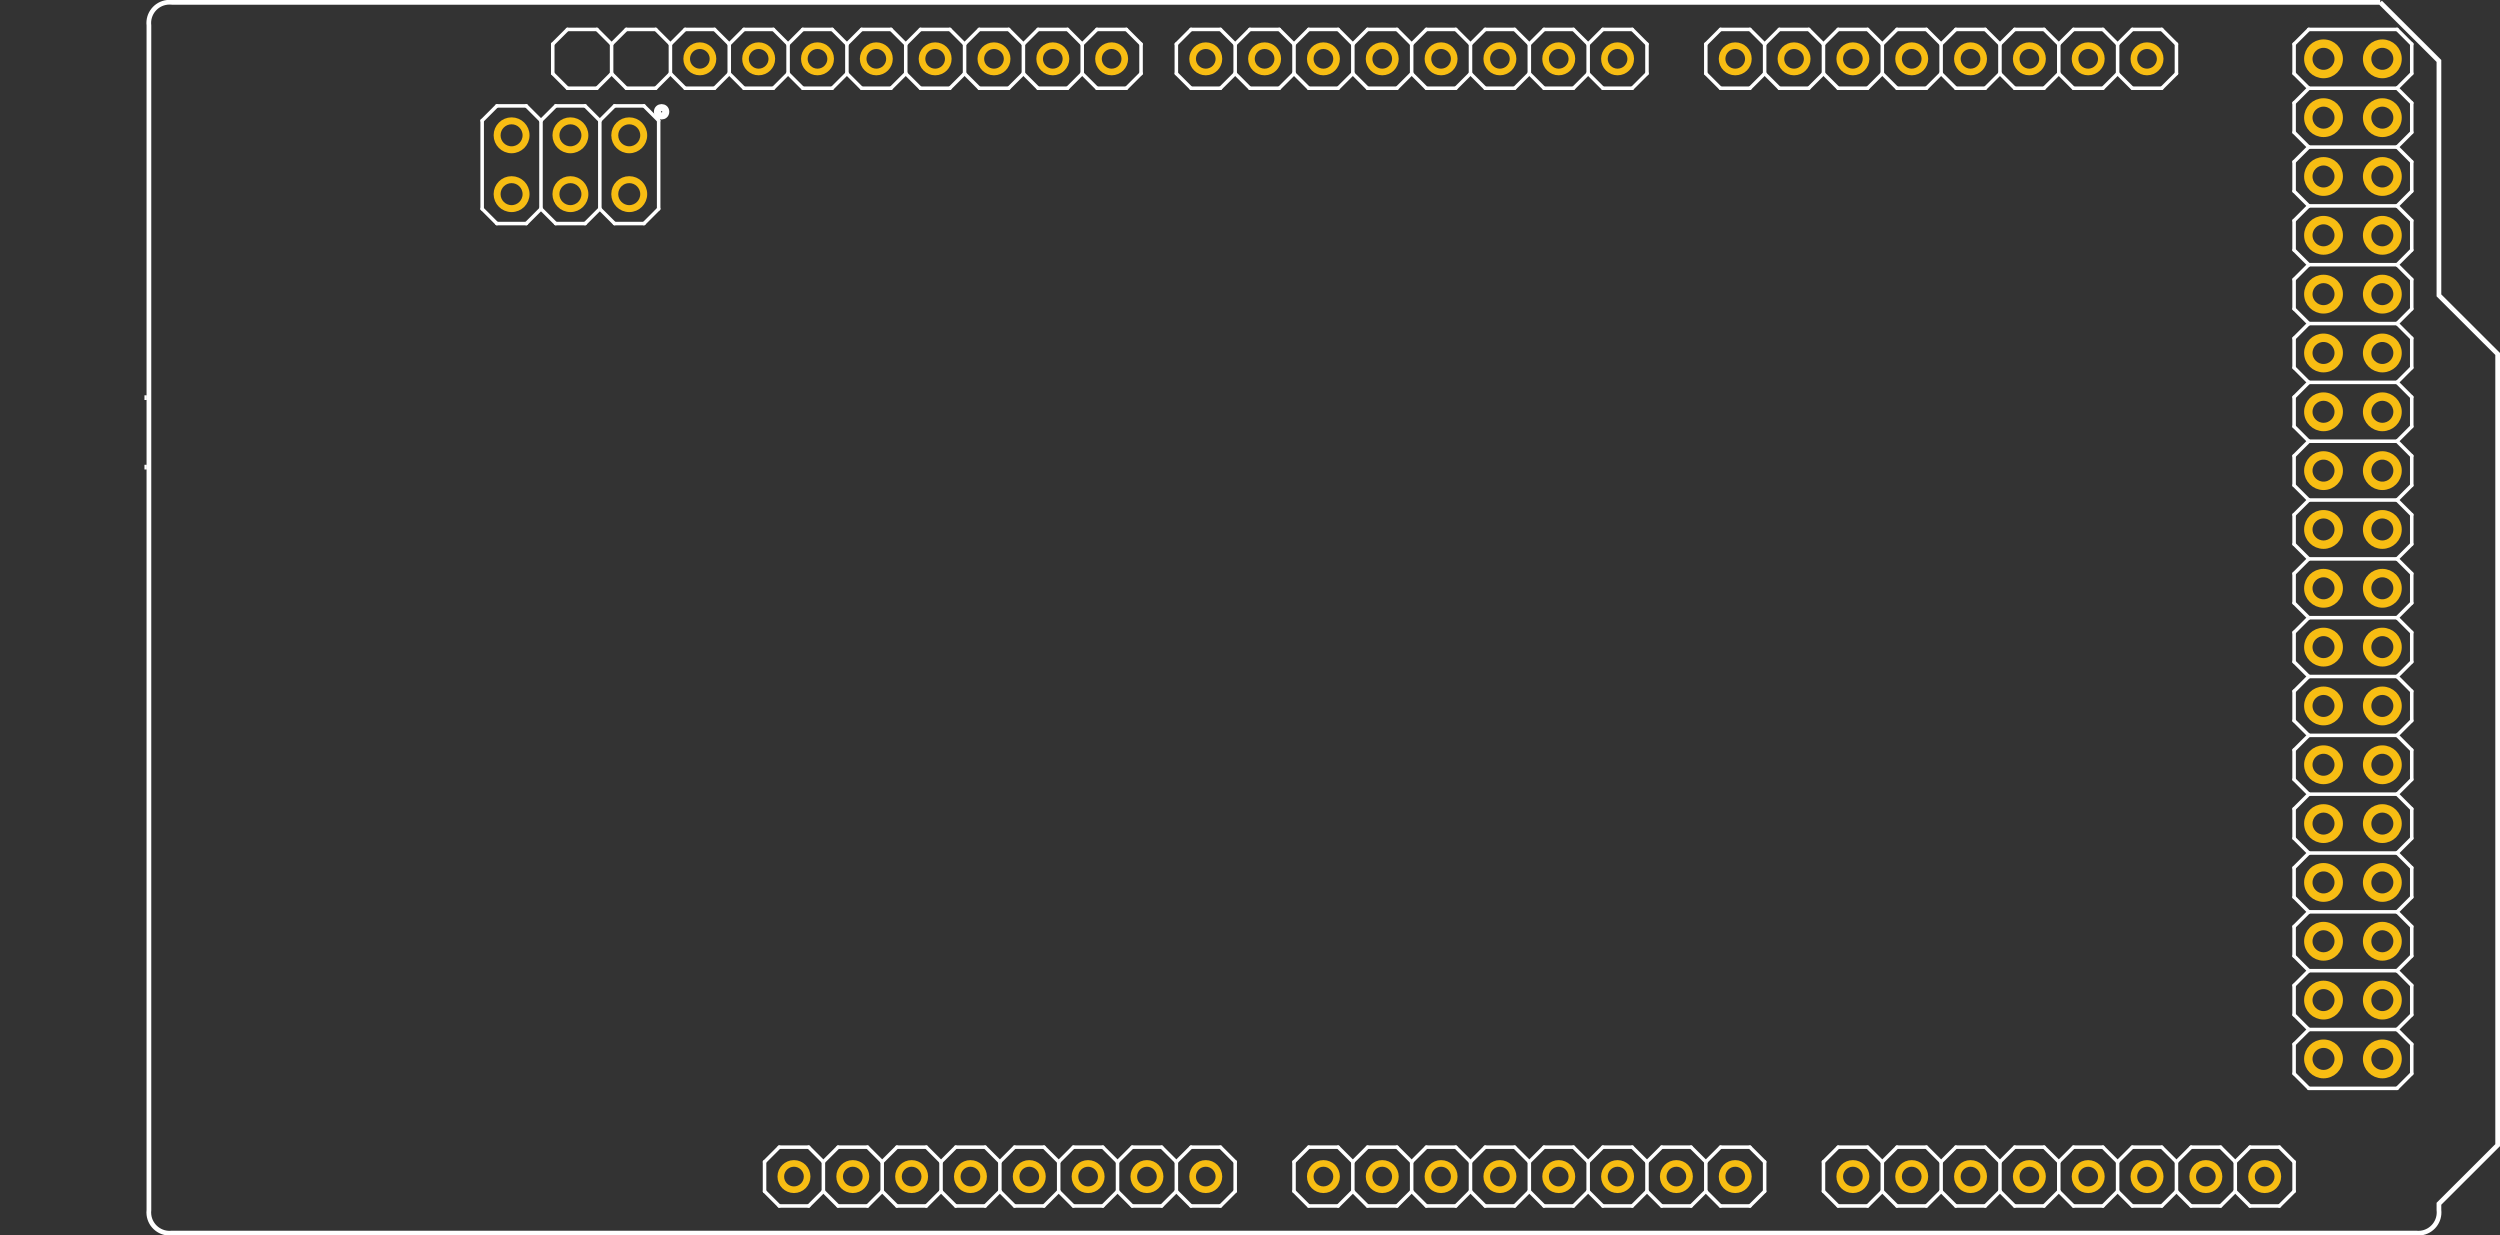<?xml version="1.0" encoding="utf-8"?>
<!-- Generator: Adobe Illustrator 16.0.0, SVG Export Plug-In . SVG Version: 6.00 Build 0)  -->
<!DOCTYPE svg PUBLIC "-//W3C//DTD SVG 1.1//EN" "http://www.w3.org/Graphics/SVG/1.1/DTD/svg11.dtd">
<svg version="1.1" id="_x30_" xmlns="http://www.w3.org/2000/svg" xmlns:xlink="http://www.w3.org/1999/xlink" x="0px" y="0px"
	 width="305.972px" height="151.2px" viewBox="0 0 305.972 151.2" enable-background="new 0 0 305.972 151.2" xml:space="preserve">
<rect x="0" y="0" width="305.972" height="151.2" fill="#333333" stroke="none"/>
<desc>
	<referenceFile>Arduino_ADK_MEGA_2560-Rev3_pcb.svg</referenceFile>
</desc>
<desc  id="0.0">Fritzing footprint generated by brd2svg</desc>
<g id="silkscreen">
	<path id="_x30_.1.0" fill="none" stroke="#FFFFFF" stroke-width="0.576" d="M291.311,0.288l7.187,7.172v28.69l7.187,7.172v96.83
		l-7.187,7.174v0.762c0.162,1.396-0.838,2.661-2.234,2.824c-0.198,0.023-0.398,0.023-0.596,0H21.055
		c-1.397,0.165-2.663-0.833-2.829-2.229c-0.023-0.198-0.024-0.397-0.001-0.595V3.112c-0.163-1.397,0.838-2.662,2.235-2.824
		c0.198-0.023,0.397-0.023,0.595,0H291.311"/>
	<circle id="_x30_.1.4" fill="none" stroke="#FFFFFF" stroke-width="0.864" cx="80.972" cy="13.68" r="0.509"/>
	<g id="_x30_.1.5">
		<title  id="0.1.5.0">element:ADCH</title>
		<g id="_x30_.1.5.1">
			<title  id="0.1.5.1.0">package:1X08</title>
			
				<line id="_x30_.1.5.1.1" fill="none" stroke="#FFFFFF" stroke-width="0.432" stroke-linecap="round" x1="268.171" y1="140.4" x2="271.772" y2="140.4"/>
			
				<line id="_x30_.1.5.1.2" fill="none" stroke="#FFFFFF" stroke-width="0.432" stroke-linecap="round" x1="271.772" y1="140.4" x2="273.572" y2="142.2"/>
			
				<line id="_x30_.1.5.1.3" fill="none" stroke="#FFFFFF" stroke-width="0.432" stroke-linecap="round" x1="273.572" y1="142.2" x2="273.572" y2="145.799"/>
			
				<line id="_x30_.1.5.1.4" fill="none" stroke="#FFFFFF" stroke-width="0.432" stroke-linecap="round" x1="273.572" y1="145.799" x2="271.772" y2="147.6"/>
			
				<line id="_x30_.1.5.1.5" fill="none" stroke="#FFFFFF" stroke-width="0.432" stroke-linecap="round" x1="259.171" y1="142.2" x2="260.972" y2="140.4"/>
			
				<line id="_x30_.1.5.1.6" fill="none" stroke="#FFFFFF" stroke-width="0.432" stroke-linecap="round" x1="260.972" y1="140.4" x2="264.572" y2="140.4"/>
			
				<line id="_x30_.1.5.1.7" fill="none" stroke="#FFFFFF" stroke-width="0.432" stroke-linecap="round" x1="264.572" y1="140.4" x2="266.373" y2="142.2"/>
			
				<line id="_x30_.1.5.1.8" fill="none" stroke="#FFFFFF" stroke-width="0.432" stroke-linecap="round" x1="266.373" y1="142.2" x2="266.373" y2="145.799"/>
			
				<line id="_x30_.1.5.1.9" fill="none" stroke="#FFFFFF" stroke-width="0.432" stroke-linecap="round" x1="266.373" y1="145.799" x2="264.572" y2="147.6"/>
			
				<line id="_x30_.1.5.1.10" fill="none" stroke="#FFFFFF" stroke-width="0.432" stroke-linecap="round" x1="264.572" y1="147.6" x2="260.972" y2="147.6"/>
			
				<line id="_x30_.1.5.1.11" fill="none" stroke="#FFFFFF" stroke-width="0.432" stroke-linecap="round" x1="260.972" y1="147.6" x2="259.171" y2="145.799"/>
			
				<line id="_x30_.1.5.1.12" fill="none" stroke="#FFFFFF" stroke-width="0.432" stroke-linecap="round" x1="268.171" y1="140.4" x2="266.373" y2="142.2"/>
			
				<line id="_x30_.1.5.1.13" fill="none" stroke="#FFFFFF" stroke-width="0.432" stroke-linecap="round" x1="266.373" y1="145.799" x2="268.171" y2="147.6"/>
			
				<line id="_x30_.1.5.1.14" fill="none" stroke="#FFFFFF" stroke-width="0.432" stroke-linecap="round" x1="271.772" y1="147.6" x2="268.171" y2="147.6"/>
			
				<line id="_x30_.1.5.1.15" fill="none" stroke="#FFFFFF" stroke-width="0.432" stroke-linecap="round" x1="246.572" y1="140.4" x2="250.171" y2="140.4"/>
			
				<line id="_x30_.1.5.1.16" fill="none" stroke="#FFFFFF" stroke-width="0.432" stroke-linecap="round" x1="250.171" y1="140.4" x2="251.972" y2="142.2"/>
			
				<line id="_x30_.1.5.1.17" fill="none" stroke="#FFFFFF" stroke-width="0.432" stroke-linecap="round" x1="251.972" y1="142.2" x2="251.972" y2="145.799"/>
			
				<line id="_x30_.1.5.1.18" fill="none" stroke="#FFFFFF" stroke-width="0.432" stroke-linecap="round" x1="251.972" y1="145.799" x2="250.171" y2="147.6"/>
			
				<line id="_x30_.1.5.1.19" fill="none" stroke="#FFFFFF" stroke-width="0.432" stroke-linecap="round" x1="251.972" y1="142.2" x2="253.772" y2="140.4"/>
			
				<line id="_x30_.1.5.1.20" fill="none" stroke="#FFFFFF" stroke-width="0.432" stroke-linecap="round" x1="253.772" y1="140.4" x2="257.373" y2="140.4"/>
			
				<line id="_x30_.1.5.1.21" fill="none" stroke="#FFFFFF" stroke-width="0.432" stroke-linecap="round" x1="257.373" y1="140.4" x2="259.171" y2="142.2"/>
			
				<line id="_x30_.1.5.1.22" fill="none" stroke="#FFFFFF" stroke-width="0.432" stroke-linecap="round" x1="259.171" y1="142.2" x2="259.171" y2="145.799"/>
			
				<line id="_x30_.1.5.1.23" fill="none" stroke="#FFFFFF" stroke-width="0.432" stroke-linecap="round" x1="259.171" y1="145.799" x2="257.373" y2="147.6"/>
			
				<line id="_x30_.1.5.1.24" fill="none" stroke="#FFFFFF" stroke-width="0.432" stroke-linecap="round" x1="257.373" y1="147.6" x2="253.772" y2="147.6"/>
			
				<line id="_x30_.1.5.1.25" fill="none" stroke="#FFFFFF" stroke-width="0.432" stroke-linecap="round" x1="253.772" y1="147.6" x2="251.972" y2="145.799"/>
			
				<line id="_x30_.1.5.1.26" fill="none" stroke="#FFFFFF" stroke-width="0.432" stroke-linecap="round" x1="237.572" y1="142.2" x2="239.373" y2="140.4"/>
			
				<line id="_x30_.1.5.1.27" fill="none" stroke="#FFFFFF" stroke-width="0.432" stroke-linecap="round" x1="239.373" y1="140.4" x2="242.972" y2="140.4"/>
			
				<line id="_x30_.1.5.1.28" fill="none" stroke="#FFFFFF" stroke-width="0.432" stroke-linecap="round" x1="242.972" y1="140.4" x2="244.772" y2="142.2"/>
			
				<line id="_x30_.1.5.1.29" fill="none" stroke="#FFFFFF" stroke-width="0.432" stroke-linecap="round" x1="244.772" y1="142.2" x2="244.772" y2="145.799"/>
			
				<line id="_x30_.1.5.1.30" fill="none" stroke="#FFFFFF" stroke-width="0.432" stroke-linecap="round" x1="244.772" y1="145.799" x2="242.972" y2="147.6"/>
			
				<line id="_x30_.1.5.1.31" fill="none" stroke="#FFFFFF" stroke-width="0.432" stroke-linecap="round" x1="242.972" y1="147.6" x2="239.373" y2="147.6"/>
			
				<line id="_x30_.1.5.1.32" fill="none" stroke="#FFFFFF" stroke-width="0.432" stroke-linecap="round" x1="239.373" y1="147.6" x2="237.572" y2="145.799"/>
			
				<line id="_x30_.1.5.1.33" fill="none" stroke="#FFFFFF" stroke-width="0.432" stroke-linecap="round" x1="246.572" y1="140.4" x2="244.772" y2="142.2"/>
			
				<line id="_x30_.1.5.1.34" fill="none" stroke="#FFFFFF" stroke-width="0.432" stroke-linecap="round" x1="244.772" y1="145.799" x2="246.572" y2="147.6"/>
			
				<line id="_x30_.1.5.1.35" fill="none" stroke="#FFFFFF" stroke-width="0.432" stroke-linecap="round" x1="250.171" y1="147.6" x2="246.572" y2="147.6"/>
			
				<line id="_x30_.1.5.1.36" fill="none" stroke="#FFFFFF" stroke-width="0.432" stroke-linecap="round" x1="224.972" y1="140.4" x2="228.572" y2="140.4"/>
			
				<line id="_x30_.1.5.1.37" fill="none" stroke="#FFFFFF" stroke-width="0.432" stroke-linecap="round" x1="228.572" y1="140.4" x2="230.373" y2="142.2"/>
			
				<line id="_x30_.1.5.1.38" fill="none" stroke="#FFFFFF" stroke-width="0.432" stroke-linecap="round" x1="230.373" y1="142.2" x2="230.373" y2="145.799"/>
			
				<line id="_x30_.1.5.1.39" fill="none" stroke="#FFFFFF" stroke-width="0.432" stroke-linecap="round" x1="230.373" y1="145.799" x2="228.572" y2="147.6"/>
			
				<line id="_x30_.1.5.1.40" fill="none" stroke="#FFFFFF" stroke-width="0.432" stroke-linecap="round" x1="230.373" y1="142.2" x2="232.171" y2="140.4"/>
			
				<line id="_x30_.1.5.1.41" fill="none" stroke="#FFFFFF" stroke-width="0.432" stroke-linecap="round" x1="232.171" y1="140.4" x2="235.772" y2="140.4"/>
			
				<line id="_x30_.1.5.1.42" fill="none" stroke="#FFFFFF" stroke-width="0.432" stroke-linecap="round" x1="235.772" y1="140.4" x2="237.572" y2="142.2"/>
			
				<line id="_x30_.1.5.1.43" fill="none" stroke="#FFFFFF" stroke-width="0.432" stroke-linecap="round" x1="237.572" y1="142.2" x2="237.572" y2="145.799"/>
			
				<line id="_x30_.1.5.1.44" fill="none" stroke="#FFFFFF" stroke-width="0.432" stroke-linecap="round" x1="237.572" y1="145.799" x2="235.772" y2="147.6"/>
			
				<line id="_x30_.1.5.1.45" fill="none" stroke="#FFFFFF" stroke-width="0.432" stroke-linecap="round" x1="235.772" y1="147.6" x2="232.171" y2="147.6"/>
			
				<line id="_x30_.1.5.1.46" fill="none" stroke="#FFFFFF" stroke-width="0.432" stroke-linecap="round" x1="232.171" y1="147.6" x2="230.373" y2="145.799"/>
			
				<line id="_x30_.1.5.1.47" fill="none" stroke="#FFFFFF" stroke-width="0.432" stroke-linecap="round" x1="223.171" y1="142.2" x2="223.171" y2="145.799"/>
			
				<line id="_x30_.1.5.1.48" fill="none" stroke="#FFFFFF" stroke-width="0.432" stroke-linecap="round" x1="224.972" y1="140.4" x2="223.171" y2="142.2"/>
			
				<line id="_x30_.1.5.1.49" fill="none" stroke="#FFFFFF" stroke-width="0.432" stroke-linecap="round" x1="223.171" y1="145.799" x2="224.972" y2="147.6"/>
			
				<line id="_x30_.1.5.1.50" fill="none" stroke="#FFFFFF" stroke-width="0.432" stroke-linecap="round" x1="228.572" y1="147.6" x2="224.972" y2="147.6"/>
			
				<line id="_x30_.1.5.1.51" fill="none" stroke="#FFFFFF" stroke-width="0.432" stroke-linecap="round" x1="275.373" y1="140.4" x2="278.972" y2="140.4"/>
			
				<line id="_x30_.1.5.1.52" fill="none" stroke="#FFFFFF" stroke-width="0.432" stroke-linecap="round" x1="278.972" y1="140.4" x2="280.772" y2="142.2"/>
			
				<line id="_x30_.1.5.1.53" fill="none" stroke="#FFFFFF" stroke-width="0.432" stroke-linecap="round" x1="280.772" y1="142.2" x2="280.772" y2="145.799"/>
			
				<line id="_x30_.1.5.1.54" fill="none" stroke="#FFFFFF" stroke-width="0.432" stroke-linecap="round" x1="280.772" y1="145.799" x2="278.972" y2="147.6"/>
			
				<line id="_x30_.1.5.1.55" fill="none" stroke="#FFFFFF" stroke-width="0.432" stroke-linecap="round" x1="275.373" y1="140.4" x2="273.572" y2="142.2"/>
			
				<line id="_x30_.1.5.1.56" fill="none" stroke="#FFFFFF" stroke-width="0.432" stroke-linecap="round" x1="273.572" y1="145.799" x2="275.373" y2="147.6"/>
			
				<line id="_x30_.1.5.1.57" fill="none" stroke="#FFFFFF" stroke-width="0.432" stroke-linecap="round" x1="278.972" y1="147.6" x2="275.373" y2="147.6"/>
		</g>
	</g>
	<g id="_x30_.1.6">
		<title  id="0.1.6.0">element:ADCL</title>
		<g id="_x30_.1.6.1">
			<title  id="0.1.6.1.0">package:1X08</title>
			
				<line id="_x30_.1.6.1.1" fill="none" stroke="#FFFFFF" stroke-width="0.432" stroke-linecap="round" x1="203.373" y1="140.4" x2="206.972" y2="140.4"/>
			
				<line id="_x30_.1.6.1.2" fill="none" stroke="#FFFFFF" stroke-width="0.432" stroke-linecap="round" x1="206.972" y1="140.4" x2="208.772" y2="142.2"/>
			
				<line id="_x30_.1.6.1.3" fill="none" stroke="#FFFFFF" stroke-width="0.432" stroke-linecap="round" x1="208.772" y1="142.2" x2="208.772" y2="145.799"/>
			
				<line id="_x30_.1.6.1.4" fill="none" stroke="#FFFFFF" stroke-width="0.432" stroke-linecap="round" x1="208.772" y1="145.799" x2="206.972" y2="147.6"/>
			
				<line id="_x30_.1.6.1.5" fill="none" stroke="#FFFFFF" stroke-width="0.432" stroke-linecap="round" x1="194.373" y1="142.2" x2="196.171" y2="140.4"/>
			
				<line id="_x30_.1.6.1.6" fill="none" stroke="#FFFFFF" stroke-width="0.432" stroke-linecap="round" x1="196.171" y1="140.4" x2="199.772" y2="140.4"/>
			
				<line id="_x30_.1.6.1.7" fill="none" stroke="#FFFFFF" stroke-width="0.432" stroke-linecap="round" x1="199.772" y1="140.4" x2="201.572" y2="142.2"/>
			
				<line id="_x30_.1.6.1.8" fill="none" stroke="#FFFFFF" stroke-width="0.432" stroke-linecap="round" x1="201.572" y1="142.2" x2="201.572" y2="145.799"/>
			
				<line id="_x30_.1.6.1.9" fill="none" stroke="#FFFFFF" stroke-width="0.432" stroke-linecap="round" x1="201.572" y1="145.799" x2="199.772" y2="147.6"/>
			
				<line id="_x30_.1.6.1.10" fill="none" stroke="#FFFFFF" stroke-width="0.432" stroke-linecap="round" x1="199.772" y1="147.6" x2="196.171" y2="147.6"/>
			
				<line id="_x30_.1.6.1.11" fill="none" stroke="#FFFFFF" stroke-width="0.432" stroke-linecap="round" x1="196.171" y1="147.6" x2="194.373" y2="145.799"/>
			
				<line id="_x30_.1.6.1.12" fill="none" stroke="#FFFFFF" stroke-width="0.432" stroke-linecap="round" x1="203.373" y1="140.4" x2="201.572" y2="142.2"/>
			
				<line id="_x30_.1.6.1.13" fill="none" stroke="#FFFFFF" stroke-width="0.432" stroke-linecap="round" x1="201.572" y1="145.799" x2="203.373" y2="147.6"/>
			
				<line id="_x30_.1.6.1.14" fill="none" stroke="#FFFFFF" stroke-width="0.432" stroke-linecap="round" x1="206.972" y1="147.6" x2="203.373" y2="147.6"/>
			
				<line id="_x30_.1.6.1.15" fill="none" stroke="#FFFFFF" stroke-width="0.432" stroke-linecap="round" x1="181.772" y1="140.4" x2="185.373" y2="140.4"/>
			
				<line id="_x30_.1.6.1.16" fill="none" stroke="#FFFFFF" stroke-width="0.432" stroke-linecap="round" x1="185.373" y1="140.4" x2="187.171" y2="142.2"/>
			
				<line id="_x30_.1.6.1.17" fill="none" stroke="#FFFFFF" stroke-width="0.432" stroke-linecap="round" x1="187.171" y1="142.2" x2="187.171" y2="145.799"/>
			
				<line id="_x30_.1.6.1.18" fill="none" stroke="#FFFFFF" stroke-width="0.432" stroke-linecap="round" x1="187.171" y1="145.799" x2="185.373" y2="147.6"/>
			
				<line id="_x30_.1.6.1.19" fill="none" stroke="#FFFFFF" stroke-width="0.432" stroke-linecap="round" x1="187.171" y1="142.2" x2="188.972" y2="140.4"/>
			
				<line id="_x30_.1.6.1.20" fill="none" stroke="#FFFFFF" stroke-width="0.432" stroke-linecap="round" x1="188.972" y1="140.4" x2="192.572" y2="140.4"/>
			
				<line id="_x30_.1.6.1.21" fill="none" stroke="#FFFFFF" stroke-width="0.432" stroke-linecap="round" x1="192.572" y1="140.4" x2="194.373" y2="142.2"/>
			
				<line id="_x30_.1.6.1.22" fill="none" stroke="#FFFFFF" stroke-width="0.432" stroke-linecap="round" x1="194.373" y1="142.2" x2="194.373" y2="145.799"/>
			
				<line id="_x30_.1.6.1.23" fill="none" stroke="#FFFFFF" stroke-width="0.432" stroke-linecap="round" x1="194.373" y1="145.799" x2="192.572" y2="147.6"/>
			
				<line id="_x30_.1.6.1.24" fill="none" stroke="#FFFFFF" stroke-width="0.432" stroke-linecap="round" x1="192.572" y1="147.6" x2="188.972" y2="147.6"/>
			
				<line id="_x30_.1.6.1.25" fill="none" stroke="#FFFFFF" stroke-width="0.432" stroke-linecap="round" x1="188.972" y1="147.6" x2="187.171" y2="145.799"/>
			
				<line id="_x30_.1.6.1.26" fill="none" stroke="#FFFFFF" stroke-width="0.432" stroke-linecap="round" x1="172.772" y1="142.2" x2="174.572" y2="140.4"/>
			
				<line id="_x30_.1.6.1.27" fill="none" stroke="#FFFFFF" stroke-width="0.432" stroke-linecap="round" x1="174.572" y1="140.4" x2="178.171" y2="140.4"/>
			
				<line id="_x30_.1.6.1.28" fill="none" stroke="#FFFFFF" stroke-width="0.432" stroke-linecap="round" x1="178.171" y1="140.4" x2="179.972" y2="142.2"/>
			
				<line id="_x30_.1.6.1.29" fill="none" stroke="#FFFFFF" stroke-width="0.432" stroke-linecap="round" x1="179.972" y1="142.2" x2="179.972" y2="145.799"/>
			
				<line id="_x30_.1.6.1.30" fill="none" stroke="#FFFFFF" stroke-width="0.432" stroke-linecap="round" x1="179.972" y1="145.799" x2="178.171" y2="147.6"/>
			
				<line id="_x30_.1.6.1.31" fill="none" stroke="#FFFFFF" stroke-width="0.432" stroke-linecap="round" x1="178.171" y1="147.6" x2="174.572" y2="147.6"/>
			
				<line id="_x30_.1.6.1.32" fill="none" stroke="#FFFFFF" stroke-width="0.432" stroke-linecap="round" x1="174.572" y1="147.6" x2="172.772" y2="145.799"/>
			
				<line id="_x30_.1.6.1.33" fill="none" stroke="#FFFFFF" stroke-width="0.432" stroke-linecap="round" x1="181.772" y1="140.4" x2="179.972" y2="142.2"/>
			
				<line id="_x30_.1.6.1.34" fill="none" stroke="#FFFFFF" stroke-width="0.432" stroke-linecap="round" x1="179.972" y1="145.799" x2="181.772" y2="147.6"/>
			
				<line id="_x30_.1.6.1.35" fill="none" stroke="#FFFFFF" stroke-width="0.432" stroke-linecap="round" x1="185.373" y1="147.6" x2="181.772" y2="147.6"/>
			
				<line id="_x30_.1.6.1.36" fill="none" stroke="#FFFFFF" stroke-width="0.432" stroke-linecap="round" x1="160.171" y1="140.4" x2="163.772" y2="140.4"/>
			
				<line id="_x30_.1.6.1.37" fill="none" stroke="#FFFFFF" stroke-width="0.432" stroke-linecap="round" x1="163.772" y1="140.4" x2="165.572" y2="142.2"/>
			
				<line id="_x30_.1.6.1.38" fill="none" stroke="#FFFFFF" stroke-width="0.432" stroke-linecap="round" x1="165.572" y1="142.2" x2="165.572" y2="145.799"/>
			
				<line id="_x30_.1.6.1.39" fill="none" stroke="#FFFFFF" stroke-width="0.432" stroke-linecap="round" x1="165.572" y1="145.799" x2="163.772" y2="147.6"/>
			
				<line id="_x30_.1.6.1.40" fill="none" stroke="#FFFFFF" stroke-width="0.432" stroke-linecap="round" x1="165.572" y1="142.2" x2="167.373" y2="140.4"/>
			
				<line id="_x30_.1.6.1.41" fill="none" stroke="#FFFFFF" stroke-width="0.432" stroke-linecap="round" x1="167.373" y1="140.4" x2="170.972" y2="140.4"/>
			
				<line id="_x30_.1.6.1.42" fill="none" stroke="#FFFFFF" stroke-width="0.432" stroke-linecap="round" x1="170.972" y1="140.4" x2="172.772" y2="142.2"/>
			
				<line id="_x30_.1.6.1.43" fill="none" stroke="#FFFFFF" stroke-width="0.432" stroke-linecap="round" x1="172.772" y1="142.2" x2="172.772" y2="145.799"/>
			
				<line id="_x30_.1.6.1.44" fill="none" stroke="#FFFFFF" stroke-width="0.432" stroke-linecap="round" x1="172.772" y1="145.799" x2="170.972" y2="147.6"/>
			
				<line id="_x30_.1.6.1.45" fill="none" stroke="#FFFFFF" stroke-width="0.432" stroke-linecap="round" x1="170.972" y1="147.6" x2="167.373" y2="147.6"/>
			
				<line id="_x30_.1.6.1.46" fill="none" stroke="#FFFFFF" stroke-width="0.432" stroke-linecap="round" x1="167.373" y1="147.6" x2="165.572" y2="145.799"/>
			
				<line id="_x30_.1.6.1.47" fill="none" stroke="#FFFFFF" stroke-width="0.432" stroke-linecap="round" x1="158.373" y1="142.2" x2="158.373" y2="145.799"/>
			
				<line id="_x30_.1.6.1.48" fill="none" stroke="#FFFFFF" stroke-width="0.432" stroke-linecap="round" x1="160.171" y1="140.4" x2="158.373" y2="142.2"/>
			
				<line id="_x30_.1.6.1.49" fill="none" stroke="#FFFFFF" stroke-width="0.432" stroke-linecap="round" x1="158.373" y1="145.799" x2="160.171" y2="147.6"/>
			
				<line id="_x30_.1.6.1.50" fill="none" stroke="#FFFFFF" stroke-width="0.432" stroke-linecap="round" x1="163.772" y1="147.6" x2="160.171" y2="147.6"/>
			
				<line id="_x30_.1.6.1.51" fill="none" stroke="#FFFFFF" stroke-width="0.432" stroke-linecap="round" x1="210.572" y1="140.4" x2="214.171" y2="140.4"/>
			
				<line id="_x30_.1.6.1.52" fill="none" stroke="#FFFFFF" stroke-width="0.432" stroke-linecap="round" x1="214.171" y1="140.4" x2="215.972" y2="142.2"/>
			
				<line id="_x30_.1.6.1.53" fill="none" stroke="#FFFFFF" stroke-width="0.432" stroke-linecap="round" x1="215.972" y1="142.2" x2="215.972" y2="145.799"/>
			
				<line id="_x30_.1.6.1.54" fill="none" stroke="#FFFFFF" stroke-width="0.432" stroke-linecap="round" x1="215.972" y1="145.799" x2="214.171" y2="147.6"/>
			
				<line id="_x30_.1.6.1.55" fill="none" stroke="#FFFFFF" stroke-width="0.432" stroke-linecap="round" x1="210.572" y1="140.4" x2="208.772" y2="142.2"/>
			
				<line id="_x30_.1.6.1.56" fill="none" stroke="#FFFFFF" stroke-width="0.432" stroke-linecap="round" x1="208.772" y1="145.799" x2="210.572" y2="147.6"/>
			
				<line id="_x30_.1.6.1.57" fill="none" stroke="#FFFFFF" stroke-width="0.432" stroke-linecap="round" x1="214.171" y1="147.6" x2="210.572" y2="147.6"/>
		</g>
	</g>
	<g id="_x30_.1.7">
		<title  id="0.1.7.0">element:COMMUNICATION</title>
		<g id="_x30_.1.7.1">
			<title  id="0.1.7.1.0">package:1X08</title>
			
				<line id="_x30_.1.7.1.1" fill="none" stroke="#FFFFFF" stroke-width="0.432" stroke-linecap="round" x1="221.373" y1="10.8" x2="217.772" y2="10.8"/>
			
				<line id="_x30_.1.7.1.2" fill="none" stroke="#FFFFFF" stroke-width="0.432" stroke-linecap="round" x1="217.772" y1="10.8" x2="215.972" y2="9"/>
			
				<line id="_x30_.1.7.1.3" fill="none" stroke="#FFFFFF" stroke-width="0.432" stroke-linecap="round" x1="215.972" y1="9" x2="215.972" y2="5.4"/>
			
				<line id="_x30_.1.7.1.4" fill="none" stroke="#FFFFFF" stroke-width="0.432" stroke-linecap="round" x1="215.972" y1="5.4" x2="217.772" y2="3.6"/>
			
				<line id="_x30_.1.7.1.5" fill="none" stroke="#FFFFFF" stroke-width="0.432" stroke-linecap="round" x1="230.373" y1="9" x2="228.572" y2="10.8"/>
			
				<line id="_x30_.1.7.1.6" fill="none" stroke="#FFFFFF" stroke-width="0.432" stroke-linecap="round" x1="228.572" y1="10.8" x2="224.972" y2="10.8"/>
			
				<line id="_x30_.1.7.1.7" fill="none" stroke="#FFFFFF" stroke-width="0.432" stroke-linecap="round" x1="224.972" y1="10.8" x2="223.171" y2="9"/>
			
				<line id="_x30_.1.7.1.8" fill="none" stroke="#FFFFFF" stroke-width="0.432" stroke-linecap="round" x1="223.171" y1="9" x2="223.171" y2="5.4"/>
			
				<line id="_x30_.1.7.1.9" fill="none" stroke="#FFFFFF" stroke-width="0.432" stroke-linecap="round" x1="223.171" y1="5.4" x2="224.972" y2="3.6"/>
			
				<line id="_x30_.1.7.1.10" fill="none" stroke="#FFFFFF" stroke-width="0.432" stroke-linecap="round" x1="224.972" y1="3.6" x2="228.572" y2="3.6"/>
			
				<line id="_x30_.1.7.1.11" fill="none" stroke="#FFFFFF" stroke-width="0.432" stroke-linecap="round" x1="228.572" y1="3.6" x2="230.373" y2="5.4"/>
			
				<line id="_x30_.1.7.1.12" fill="none" stroke="#FFFFFF" stroke-width="0.432" stroke-linecap="round" x1="221.373" y1="10.8" x2="223.171" y2="9"/>
			
				<line id="_x30_.1.7.1.13" fill="none" stroke="#FFFFFF" stroke-width="0.432" stroke-linecap="round" x1="223.171" y1="5.4" x2="221.373" y2="3.6"/>
			
				<line id="_x30_.1.7.1.14" fill="none" stroke="#FFFFFF" stroke-width="0.432" stroke-linecap="round" x1="217.772" y1="3.6" x2="221.373" y2="3.6"/>
			
				<line id="_x30_.1.7.1.15" fill="none" stroke="#FFFFFF" stroke-width="0.432" stroke-linecap="round" x1="242.972" y1="10.8" x2="239.373" y2="10.8"/>
			
				<line id="_x30_.1.7.1.16" fill="none" stroke="#FFFFFF" stroke-width="0.432" stroke-linecap="round" x1="239.373" y1="10.8" x2="237.572" y2="9"/>
			
				<line id="_x30_.1.7.1.17" fill="none" stroke="#FFFFFF" stroke-width="0.432" stroke-linecap="round" x1="237.572" y1="9" x2="237.572" y2="5.4"/>
			
				<line id="_x30_.1.7.1.18" fill="none" stroke="#FFFFFF" stroke-width="0.432" stroke-linecap="round" x1="237.572" y1="5.4" x2="239.373" y2="3.6"/>
			
				<line id="_x30_.1.7.1.19" fill="none" stroke="#FFFFFF" stroke-width="0.432" stroke-linecap="round" x1="237.572" y1="9" x2="235.772" y2="10.8"/>
			
				<line id="_x30_.1.7.1.20" fill="none" stroke="#FFFFFF" stroke-width="0.432" stroke-linecap="round" x1="235.772" y1="10.8" x2="232.171" y2="10.8"/>
			
				<line id="_x30_.1.7.1.21" fill="none" stroke="#FFFFFF" stroke-width="0.432" stroke-linecap="round" x1="232.171" y1="10.8" x2="230.373" y2="9"/>
			
				<line id="_x30_.1.7.1.22" fill="none" stroke="#FFFFFF" stroke-width="0.432" stroke-linecap="round" x1="230.373" y1="9" x2="230.373" y2="5.4"/>
			
				<line id="_x30_.1.7.1.23" fill="none" stroke="#FFFFFF" stroke-width="0.432" stroke-linecap="round" x1="230.373" y1="5.4" x2="232.171" y2="3.6"/>
			
				<line id="_x30_.1.7.1.24" fill="none" stroke="#FFFFFF" stroke-width="0.432" stroke-linecap="round" x1="232.171" y1="3.6" x2="235.772" y2="3.6"/>
			
				<line id="_x30_.1.7.1.25" fill="none" stroke="#FFFFFF" stroke-width="0.432" stroke-linecap="round" x1="235.772" y1="3.6" x2="237.572" y2="5.4"/>
			
				<line id="_x30_.1.7.1.26" fill="none" stroke="#FFFFFF" stroke-width="0.432" stroke-linecap="round" x1="251.972" y1="9" x2="250.171" y2="10.8"/>
			
				<line id="_x30_.1.7.1.27" fill="none" stroke="#FFFFFF" stroke-width="0.432" stroke-linecap="round" x1="250.171" y1="10.8" x2="246.572" y2="10.8"/>
			
				<line id="_x30_.1.7.1.28" fill="none" stroke="#FFFFFF" stroke-width="0.432" stroke-linecap="round" x1="246.572" y1="10.8" x2="244.772" y2="9"/>
			
				<line id="_x30_.1.7.1.29" fill="none" stroke="#FFFFFF" stroke-width="0.432" stroke-linecap="round" x1="244.772" y1="9" x2="244.772" y2="5.4"/>
			
				<line id="_x30_.1.7.1.30" fill="none" stroke="#FFFFFF" stroke-width="0.432" stroke-linecap="round" x1="244.772" y1="5.4" x2="246.572" y2="3.6"/>
			
				<line id="_x30_.1.7.1.31" fill="none" stroke="#FFFFFF" stroke-width="0.432" stroke-linecap="round" x1="246.572" y1="3.6" x2="250.171" y2="3.6"/>
			
				<line id="_x30_.1.7.1.32" fill="none" stroke="#FFFFFF" stroke-width="0.432" stroke-linecap="round" x1="250.171" y1="3.6" x2="251.972" y2="5.4"/>
			
				<line id="_x30_.1.7.1.33" fill="none" stroke="#FFFFFF" stroke-width="0.432" stroke-linecap="round" x1="242.972" y1="10.8" x2="244.772" y2="9"/>
			
				<line id="_x30_.1.7.1.34" fill="none" stroke="#FFFFFF" stroke-width="0.432" stroke-linecap="round" x1="244.772" y1="5.4" x2="242.972" y2="3.6"/>
			
				<line id="_x30_.1.7.1.35" fill="none" stroke="#FFFFFF" stroke-width="0.432" stroke-linecap="round" x1="239.373" y1="3.6" x2="242.972" y2="3.6"/>
			
				<line id="_x30_.1.7.1.36" fill="none" stroke="#FFFFFF" stroke-width="0.432" stroke-linecap="round" x1="264.572" y1="10.8" x2="260.972" y2="10.8"/>
			
				<line id="_x30_.1.7.1.37" fill="none" stroke="#FFFFFF" stroke-width="0.432" stroke-linecap="round" x1="260.972" y1="10.8" x2="259.171" y2="9"/>
			
				<line id="_x30_.1.7.1.38" fill="none" stroke="#FFFFFF" stroke-width="0.432" stroke-linecap="round" x1="259.171" y1="9" x2="259.171" y2="5.4"/>
			
				<line id="_x30_.1.7.1.39" fill="none" stroke="#FFFFFF" stroke-width="0.432" stroke-linecap="round" x1="259.171" y1="5.4" x2="260.972" y2="3.6"/>
			
				<line id="_x30_.1.7.1.40" fill="none" stroke="#FFFFFF" stroke-width="0.432" stroke-linecap="round" x1="259.171" y1="9" x2="257.373" y2="10.8"/>
			
				<line id="_x30_.1.7.1.41" fill="none" stroke="#FFFFFF" stroke-width="0.432" stroke-linecap="round" x1="257.373" y1="10.8" x2="253.772" y2="10.8"/>
			
				<line id="_x30_.1.7.1.42" fill="none" stroke="#FFFFFF" stroke-width="0.432" stroke-linecap="round" x1="253.772" y1="10.8" x2="251.972" y2="9"/>
			
				<line id="_x30_.1.7.1.43" fill="none" stroke="#FFFFFF" stroke-width="0.432" stroke-linecap="round" x1="251.972" y1="9" x2="251.972" y2="5.4"/>
			
				<line id="_x30_.1.7.1.44" fill="none" stroke="#FFFFFF" stroke-width="0.432" stroke-linecap="round" x1="251.972" y1="5.4" x2="253.772" y2="3.6"/>
			
				<line id="_x30_.1.7.1.45" fill="none" stroke="#FFFFFF" stroke-width="0.432" stroke-linecap="round" x1="253.772" y1="3.6" x2="257.373" y2="3.6"/>
			
				<line id="_x30_.1.7.1.46" fill="none" stroke="#FFFFFF" stroke-width="0.432" stroke-linecap="round" x1="257.373" y1="3.6" x2="259.171" y2="5.4"/>
			
				<line id="_x30_.1.7.1.47" fill="none" stroke="#FFFFFF" stroke-width="0.432" stroke-linecap="round" x1="266.373" y1="9" x2="266.373" y2="5.4"/>
			
				<line id="_x30_.1.7.1.48" fill="none" stroke="#FFFFFF" stroke-width="0.432" stroke-linecap="round" x1="264.572" y1="10.8" x2="266.373" y2="9"/>
			
				<line id="_x30_.1.7.1.49" fill="none" stroke="#FFFFFF" stroke-width="0.432" stroke-linecap="round" x1="266.373" y1="5.4" x2="264.572" y2="3.6"/>
			
				<line id="_x30_.1.7.1.50" fill="none" stroke="#FFFFFF" stroke-width="0.432" stroke-linecap="round" x1="260.972" y1="3.6" x2="264.572" y2="3.6"/>
			
				<line id="_x30_.1.7.1.51" fill="none" stroke="#FFFFFF" stroke-width="0.432" stroke-linecap="round" x1="214.171" y1="10.8" x2="210.572" y2="10.8"/>
			
				<line id="_x30_.1.7.1.52" fill="none" stroke="#FFFFFF" stroke-width="0.432" stroke-linecap="round" x1="210.572" y1="10.8" x2="208.772" y2="9"/>
			
				<line id="_x30_.1.7.1.53" fill="none" stroke="#FFFFFF" stroke-width="0.432" stroke-linecap="round" x1="208.772" y1="9" x2="208.772" y2="5.4"/>
			
				<line id="_x30_.1.7.1.54" fill="none" stroke="#FFFFFF" stroke-width="0.432" stroke-linecap="round" x1="208.772" y1="5.4" x2="210.572" y2="3.6"/>
			
				<line id="_x30_.1.7.1.55" fill="none" stroke="#FFFFFF" stroke-width="0.432" stroke-linecap="round" x1="214.171" y1="10.8" x2="215.972" y2="9"/>
			
				<line id="_x30_.1.7.1.56" fill="none" stroke="#FFFFFF" stroke-width="0.432" stroke-linecap="round" x1="215.972" y1="5.4" x2="214.171" y2="3.6"/>
			
				<line id="_x30_.1.7.1.57" fill="none" stroke="#FFFFFF" stroke-width="0.432" stroke-linecap="round" x1="210.572" y1="3.6" x2="214.171" y2="3.6"/>
		</g>
	</g>
	<g id="_x30_.1.13">
		<title  id="0.1.13.0">element:F1</title>
		<g id="_x30_.1.13.1">
			<title  id="0.1.13.1.0">package:L1812</title>
		</g>
	</g>
	<g id="_x30_.1.14">
		<title  id="0.1.14.0">element:F2</title>
		<g id="_x30_.1.14.1">
			<title  id="0.1.14.1.0">package:L1812</title>
		</g>
	</g>
	<g id="_x30_.1.25">
		<title  id="0.1.25.0">element:ICSP1</title>
		<g id="_x30_.1.25.1">
			<title  id="0.1.25.1.0">package:2X03</title>
			
				<line id="_x30_.1.25.1.1" fill="none" stroke="#FFFFFF" stroke-width="0.432" stroke-linecap="round" x1="80.612" y1="14.76" x2="78.812" y2="12.96"/>
			
				<line id="_x30_.1.25.1.2" fill="none" stroke="#FFFFFF" stroke-width="0.432" stroke-linecap="round" x1="75.212" y1="12.96" x2="73.412" y2="14.76"/>
			
				<line id="_x30_.1.25.1.3" fill="none" stroke="#FFFFFF" stroke-width="0.432" stroke-linecap="round" x1="73.412" y1="14.76" x2="71.612" y2="12.96"/>
			
				<line id="_x30_.1.25.1.4" fill="none" stroke="#FFFFFF" stroke-width="0.432" stroke-linecap="round" x1="68.012" y1="12.96" x2="66.211" y2="14.76"/>
			
				<line id="_x30_.1.25.1.5" fill="none" stroke="#FFFFFF" stroke-width="0.432" stroke-linecap="round" x1="80.612" y1="14.76" x2="80.612" y2="25.56"/>
			
				<line id="_x30_.1.25.1.6" fill="none" stroke="#FFFFFF" stroke-width="0.432" stroke-linecap="round" x1="80.612" y1="25.56" x2="78.812" y2="27.36"/>
			
				<line id="_x30_.1.25.1.7" fill="none" stroke="#FFFFFF" stroke-width="0.432" stroke-linecap="round" x1="78.812" y1="27.36" x2="75.212" y2="27.36"/>
			
				<line id="_x30_.1.25.1.8" fill="none" stroke="#FFFFFF" stroke-width="0.432" stroke-linecap="round" x1="75.212" y1="27.36" x2="73.412" y2="25.56"/>
			
				<line id="_x30_.1.25.1.9" fill="none" stroke="#FFFFFF" stroke-width="0.432" stroke-linecap="round" x1="73.412" y1="25.56" x2="71.612" y2="27.36"/>
			
				<line id="_x30_.1.25.1.10" fill="none" stroke="#FFFFFF" stroke-width="0.432" stroke-linecap="round" x1="71.612" y1="27.36" x2="68.012" y2="27.36"/>
			
				<line id="_x30_.1.25.1.11" fill="none" stroke="#FFFFFF" stroke-width="0.432" stroke-linecap="round" x1="68.012" y1="27.36" x2="66.211" y2="25.56"/>
			
				<line id="_x30_.1.25.1.12" fill="none" stroke="#FFFFFF" stroke-width="0.432" stroke-linecap="round" x1="73.412" y1="25.56" x2="73.412" y2="14.76"/>
			
				<line id="_x30_.1.25.1.13" fill="none" stroke="#FFFFFF" stroke-width="0.432" stroke-linecap="round" x1="66.211" y1="25.56" x2="66.211" y2="14.76"/>
			
				<line id="_x30_.1.25.1.14" fill="none" stroke="#FFFFFF" stroke-width="0.432" stroke-linecap="round" x1="71.612" y1="12.96" x2="68.012" y2="12.96"/>
			
				<line id="_x30_.1.25.1.15" fill="none" stroke="#FFFFFF" stroke-width="0.432" stroke-linecap="round" x1="78.812" y1="12.96" x2="75.212" y2="12.96"/>
			
				<line id="_x30_.1.25.1.16" fill="none" stroke="#FFFFFF" stroke-width="0.432" stroke-linecap="round" x1="66.211" y1="14.76" x2="64.412" y2="12.96"/>
			
				<line id="_x30_.1.25.1.17" fill="none" stroke="#FFFFFF" stroke-width="0.432" stroke-linecap="round" x1="60.812" y1="12.96" x2="59.012" y2="14.76"/>
			
				<line id="_x30_.1.25.1.18" fill="none" stroke="#FFFFFF" stroke-width="0.432" stroke-linecap="round" x1="66.211" y1="25.56" x2="64.412" y2="27.36"/>
			
				<line id="_x30_.1.25.1.19" fill="none" stroke="#FFFFFF" stroke-width="0.432" stroke-linecap="round" x1="64.412" y1="27.36" x2="60.812" y2="27.36"/>
			
				<line id="_x30_.1.25.1.20" fill="none" stroke="#FFFFFF" stroke-width="0.432" stroke-linecap="round" x1="60.812" y1="27.36" x2="59.012" y2="25.56"/>
			
				<line id="_x30_.1.25.1.21" fill="none" stroke="#FFFFFF" stroke-width="0.432" stroke-linecap="round" x1="59.012" y1="25.56" x2="59.012" y2="14.76"/>
			
				<line id="_x30_.1.25.1.22" fill="none" stroke="#FFFFFF" stroke-width="0.432" stroke-linecap="round" x1="64.412" y1="12.96" x2="60.812" y2="12.96"/>
		</g>
	</g>
	<g id="_x30_.1.26">
		<title  id="0.1.26.0">element:JP1</title>
		<g id="_x30_.1.26.1">
			<title  id="0.1.26.1.0">package:1X10</title>
			
				<line id="_x30_.1.26.1.1" fill="none" stroke="#FFFFFF" stroke-width="0.432" stroke-linecap="round" x1="125.252" y1="5.4" x2="127.052" y2="3.6"/>
			
				<line id="_x30_.1.26.1.2" fill="none" stroke="#FFFFFF" stroke-width="0.432" stroke-linecap="round" x1="127.052" y1="3.6" x2="130.652" y2="3.6"/>
			
				<line id="_x30_.1.26.1.3" fill="none" stroke="#FFFFFF" stroke-width="0.432" stroke-linecap="round" x1="130.652" y1="3.6" x2="132.452" y2="5.4"/>
			
				<line id="_x30_.1.26.1.4" fill="none" stroke="#FFFFFF" stroke-width="0.432" stroke-linecap="round" x1="132.452" y1="5.4" x2="132.452" y2="9"/>
			
				<line id="_x30_.1.26.1.5" fill="none" stroke="#FFFFFF" stroke-width="0.432" stroke-linecap="round" x1="132.452" y1="9" x2="130.652" y2="10.8"/>
			
				<line id="_x30_.1.26.1.6" fill="none" stroke="#FFFFFF" stroke-width="0.432" stroke-linecap="round" x1="130.652" y1="10.8" x2="127.052" y2="10.8"/>
			
				<line id="_x30_.1.26.1.7" fill="none" stroke="#FFFFFF" stroke-width="0.432" stroke-linecap="round" x1="127.052" y1="10.8" x2="125.252" y2="9"/>
			
				<line id="_x30_.1.26.1.8" fill="none" stroke="#FFFFFF" stroke-width="0.432" stroke-linecap="round" x1="112.652" y1="3.6" x2="116.252" y2="3.6"/>
			
				<line id="_x30_.1.26.1.9" fill="none" stroke="#FFFFFF" stroke-width="0.432" stroke-linecap="round" x1="116.252" y1="3.6" x2="118.052" y2="5.4"/>
			
				<line id="_x30_.1.26.1.10" fill="none" stroke="#FFFFFF" stroke-width="0.432" stroke-linecap="round" x1="118.052" y1="5.4" x2="118.052" y2="9"/>
			
				<line id="_x30_.1.26.1.11" fill="none" stroke="#FFFFFF" stroke-width="0.432" stroke-linecap="round" x1="118.052" y1="9" x2="116.252" y2="10.8"/>
			
				<line id="_x30_.1.26.1.12" fill="none" stroke="#FFFFFF" stroke-width="0.432" stroke-linecap="round" x1="118.052" y1="5.4" x2="119.852" y2="3.6"/>
			
				<line id="_x30_.1.26.1.13" fill="none" stroke="#FFFFFF" stroke-width="0.432" stroke-linecap="round" x1="119.852" y1="3.6" x2="123.452" y2="3.6"/>
			
				<line id="_x30_.1.26.1.14" fill="none" stroke="#FFFFFF" stroke-width="0.432" stroke-linecap="round" x1="123.452" y1="3.6" x2="125.252" y2="5.4"/>
			
				<line id="_x30_.1.26.1.15" fill="none" stroke="#FFFFFF" stroke-width="0.432" stroke-linecap="round" x1="125.252" y1="5.4" x2="125.252" y2="9"/>
			
				<line id="_x30_.1.26.1.16" fill="none" stroke="#FFFFFF" stroke-width="0.432" stroke-linecap="round" x1="125.252" y1="9" x2="123.452" y2="10.8"/>
			
				<line id="_x30_.1.26.1.17" fill="none" stroke="#FFFFFF" stroke-width="0.432" stroke-linecap="round" x1="123.452" y1="10.8" x2="119.852" y2="10.8"/>
			
				<line id="_x30_.1.26.1.18" fill="none" stroke="#FFFFFF" stroke-width="0.432" stroke-linecap="round" x1="119.852" y1="10.8" x2="118.052" y2="9"/>
			
				<line id="_x30_.1.26.1.19" fill="none" stroke="#FFFFFF" stroke-width="0.432" stroke-linecap="round" x1="103.652" y1="5.4" x2="105.452" y2="3.6"/>
			
				<line id="_x30_.1.26.1.20" fill="none" stroke="#FFFFFF" stroke-width="0.432" stroke-linecap="round" x1="105.452" y1="3.6" x2="109.052" y2="3.6"/>
			
				<line id="_x30_.1.26.1.21" fill="none" stroke="#FFFFFF" stroke-width="0.432" stroke-linecap="round" x1="109.052" y1="3.6" x2="110.852" y2="5.4"/>
			
				<line id="_x30_.1.26.1.22" fill="none" stroke="#FFFFFF" stroke-width="0.432" stroke-linecap="round" x1="110.852" y1="5.4" x2="110.852" y2="9"/>
			
				<line id="_x30_.1.26.1.23" fill="none" stroke="#FFFFFF" stroke-width="0.432" stroke-linecap="round" x1="110.852" y1="9" x2="109.052" y2="10.8"/>
			
				<line id="_x30_.1.26.1.24" fill="none" stroke="#FFFFFF" stroke-width="0.432" stroke-linecap="round" x1="109.052" y1="10.8" x2="105.452" y2="10.8"/>
			
				<line id="_x30_.1.26.1.25" fill="none" stroke="#FFFFFF" stroke-width="0.432" stroke-linecap="round" x1="105.452" y1="10.8" x2="103.652" y2="9"/>
			
				<line id="_x30_.1.26.1.26" fill="none" stroke="#FFFFFF" stroke-width="0.432" stroke-linecap="round" x1="112.652" y1="3.6" x2="110.852" y2="5.4"/>
			
				<line id="_x30_.1.26.1.27" fill="none" stroke="#FFFFFF" stroke-width="0.432" stroke-linecap="round" x1="110.852" y1="9" x2="112.652" y2="10.8"/>
			
				<line id="_x30_.1.26.1.28" fill="none" stroke="#FFFFFF" stroke-width="0.432" stroke-linecap="round" x1="116.252" y1="10.8" x2="112.652" y2="10.8"/>
			
				<line id="_x30_.1.26.1.29" fill="none" stroke="#FFFFFF" stroke-width="0.432" stroke-linecap="round" x1="91.052" y1="3.6" x2="94.652" y2="3.6"/>
			
				<line id="_x30_.1.26.1.30" fill="none" stroke="#FFFFFF" stroke-width="0.432" stroke-linecap="round" x1="94.652" y1="3.6" x2="96.452" y2="5.4"/>
			
				<line id="_x30_.1.26.1.31" fill="none" stroke="#FFFFFF" stroke-width="0.432" stroke-linecap="round" x1="96.452" y1="5.4" x2="96.452" y2="9"/>
			
				<line id="_x30_.1.26.1.32" fill="none" stroke="#FFFFFF" stroke-width="0.432" stroke-linecap="round" x1="96.452" y1="9" x2="94.652" y2="10.8"/>
			
				<line id="_x30_.1.26.1.33" fill="none" stroke="#FFFFFF" stroke-width="0.432" stroke-linecap="round" x1="96.452" y1="5.4" x2="98.252" y2="3.6"/>
			
				<line id="_x30_.1.26.1.34" fill="none" stroke="#FFFFFF" stroke-width="0.432" stroke-linecap="round" x1="98.252" y1="3.6" x2="101.852" y2="3.6"/>
			
				<line id="_x30_.1.26.1.35" fill="none" stroke="#FFFFFF" stroke-width="0.432" stroke-linecap="round" x1="101.852" y1="3.6" x2="103.652" y2="5.4"/>
			
				<line id="_x30_.1.26.1.36" fill="none" stroke="#FFFFFF" stroke-width="0.432" stroke-linecap="round" x1="103.652" y1="5.4" x2="103.652" y2="9"/>
			
				<line id="_x30_.1.26.1.37" fill="none" stroke="#FFFFFF" stroke-width="0.432" stroke-linecap="round" x1="103.652" y1="9" x2="101.852" y2="10.8"/>
			
				<line id="_x30_.1.26.1.38" fill="none" stroke="#FFFFFF" stroke-width="0.432" stroke-linecap="round" x1="101.852" y1="10.8" x2="98.252" y2="10.8"/>
			
				<line id="_x30_.1.26.1.39" fill="none" stroke="#FFFFFF" stroke-width="0.432" stroke-linecap="round" x1="98.252" y1="10.8" x2="96.452" y2="9"/>
			
				<line id="_x30_.1.26.1.40" fill="none" stroke="#FFFFFF" stroke-width="0.432" stroke-linecap="round" x1="82.052" y1="5.4" x2="83.852" y2="3.6"/>
			
				<line id="_x30_.1.26.1.41" fill="none" stroke="#FFFFFF" stroke-width="0.432" stroke-linecap="round" x1="83.852" y1="3.6" x2="87.452" y2="3.6"/>
			
				<line id="_x30_.1.26.1.42" fill="none" stroke="#FFFFFF" stroke-width="0.432" stroke-linecap="round" x1="87.452" y1="3.6" x2="89.252" y2="5.4"/>
			
				<line id="_x30_.1.26.1.43" fill="none" stroke="#FFFFFF" stroke-width="0.432" stroke-linecap="round" x1="89.252" y1="5.4" x2="89.252" y2="9"/>
			
				<line id="_x30_.1.26.1.44" fill="none" stroke="#FFFFFF" stroke-width="0.432" stroke-linecap="round" x1="89.252" y1="9" x2="87.452" y2="10.8"/>
			
				<line id="_x30_.1.26.1.45" fill="none" stroke="#FFFFFF" stroke-width="0.432" stroke-linecap="round" x1="87.452" y1="10.8" x2="83.852" y2="10.8"/>
			
				<line id="_x30_.1.26.1.46" fill="none" stroke="#FFFFFF" stroke-width="0.432" stroke-linecap="round" x1="83.852" y1="10.8" x2="82.052" y2="9"/>
			
				<line id="_x30_.1.26.1.47" fill="none" stroke="#FFFFFF" stroke-width="0.432" stroke-linecap="round" x1="91.052" y1="3.6" x2="89.252" y2="5.4"/>
			
				<line id="_x30_.1.26.1.48" fill="none" stroke="#FFFFFF" stroke-width="0.432" stroke-linecap="round" x1="89.252" y1="9" x2="91.052" y2="10.8"/>
			
				<line id="_x30_.1.26.1.49" fill="none" stroke="#FFFFFF" stroke-width="0.432" stroke-linecap="round" x1="94.652" y1="10.8" x2="91.052" y2="10.8"/>
			
				<line id="_x30_.1.26.1.50" fill="none" stroke="#FFFFFF" stroke-width="0.432" stroke-linecap="round" x1="69.452" y1="3.6" x2="73.052" y2="3.6"/>
			
				<line id="_x30_.1.26.1.51" fill="none" stroke="#FFFFFF" stroke-width="0.432" stroke-linecap="round" x1="73.052" y1="3.6" x2="74.852" y2="5.4"/>
			
				<line id="_x30_.1.26.1.52" fill="none" stroke="#FFFFFF" stroke-width="0.432" stroke-linecap="round" x1="74.852" y1="5.4" x2="74.852" y2="9"/>
			
				<line id="_x30_.1.26.1.53" fill="none" stroke="#FFFFFF" stroke-width="0.432" stroke-linecap="round" x1="74.852" y1="9" x2="73.052" y2="10.8"/>
			
				<line id="_x30_.1.26.1.54" fill="none" stroke="#FFFFFF" stroke-width="0.432" stroke-linecap="round" x1="74.852" y1="5.4" x2="76.652" y2="3.6"/>
			
				<line id="_x30_.1.26.1.55" fill="none" stroke="#FFFFFF" stroke-width="0.432" stroke-linecap="round" x1="76.652" y1="3.6" x2="80.252" y2="3.6"/>
			
				<line id="_x30_.1.26.1.56" fill="none" stroke="#FFFFFF" stroke-width="0.432" stroke-linecap="round" x1="80.252" y1="3.6" x2="82.052" y2="5.4"/>
			
				<line id="_x30_.1.26.1.57" fill="none" stroke="#FFFFFF" stroke-width="0.432" stroke-linecap="round" x1="82.052" y1="5.4" x2="82.052" y2="9"/>
			
				<line id="_x30_.1.26.1.58" fill="none" stroke="#FFFFFF" stroke-width="0.432" stroke-linecap="round" x1="82.052" y1="9" x2="80.252" y2="10.8"/>
			
				<line id="_x30_.1.26.1.59" fill="none" stroke="#FFFFFF" stroke-width="0.432" stroke-linecap="round" x1="80.252" y1="10.8" x2="76.652" y2="10.8"/>
			
				<line id="_x30_.1.26.1.60" fill="none" stroke="#FFFFFF" stroke-width="0.432" stroke-linecap="round" x1="76.652" y1="10.8" x2="74.852" y2="9"/>
			
				<line id="_x30_.1.26.1.61" fill="none" stroke="#FFFFFF" stroke-width="0.432" stroke-linecap="round" x1="67.651" y1="5.4" x2="67.651" y2="9"/>
			
				<line id="_x30_.1.26.1.62" fill="none" stroke="#FFFFFF" stroke-width="0.432" stroke-linecap="round" x1="69.452" y1="3.6" x2="67.651" y2="5.4"/>
			
				<line id="_x30_.1.26.1.63" fill="none" stroke="#FFFFFF" stroke-width="0.432" stroke-linecap="round" x1="67.651" y1="9" x2="69.452" y2="10.8"/>
			
				<line id="_x30_.1.26.1.64" fill="none" stroke="#FFFFFF" stroke-width="0.432" stroke-linecap="round" x1="73.052" y1="10.8" x2="69.452" y2="10.8"/>
			
				<line id="_x30_.1.26.1.65" fill="none" stroke="#FFFFFF" stroke-width="0.432" stroke-linecap="round" x1="134.252" y1="3.6" x2="137.852" y2="3.6"/>
			
				<line id="_x30_.1.26.1.66" fill="none" stroke="#FFFFFF" stroke-width="0.432" stroke-linecap="round" x1="137.852" y1="3.6" x2="139.652" y2="5.4"/>
			
				<line id="_x30_.1.26.1.67" fill="none" stroke="#FFFFFF" stroke-width="0.432" stroke-linecap="round" x1="139.652" y1="5.4" x2="139.652" y2="9"/>
			
				<line id="_x30_.1.26.1.68" fill="none" stroke="#FFFFFF" stroke-width="0.432" stroke-linecap="round" x1="139.652" y1="9" x2="137.852" y2="10.8"/>
			
				<line id="_x30_.1.26.1.69" fill="none" stroke="#FFFFFF" stroke-width="0.432" stroke-linecap="round" x1="134.252" y1="3.6" x2="132.452" y2="5.4"/>
			
				<line id="_x30_.1.26.1.70" fill="none" stroke="#FFFFFF" stroke-width="0.432" stroke-linecap="round" x1="132.452" y1="9" x2="134.252" y2="10.8"/>
			
				<line id="_x30_.1.26.1.71" fill="none" stroke="#FFFFFF" stroke-width="0.432" stroke-linecap="round" x1="137.852" y1="10.8" x2="134.252" y2="10.8"/>
		</g>
	</g>
	<g id="_x30_.1.30">
		<title  id="0.1.30.0">element:POWER</title>
		<g id="_x30_.1.30.1">
			<title  id="0.1.30.1.0">package:1X08</title>
			
				<line id="_x30_.1.30.1.1" fill="none" stroke="#FFFFFF" stroke-width="0.432" stroke-linecap="round" x1="138.572" y1="140.4" x2="142.172" y2="140.4"/>
			
				<line id="_x30_.1.30.1.2" fill="none" stroke="#FFFFFF" stroke-width="0.432" stroke-linecap="round" x1="142.172" y1="140.4" x2="143.972" y2="142.2"/>
			
				<line id="_x30_.1.30.1.3" fill="none" stroke="#FFFFFF" stroke-width="0.432" stroke-linecap="round" x1="143.972" y1="142.2" x2="143.972" y2="145.799"/>
			
				<line id="_x30_.1.30.1.4" fill="none" stroke="#FFFFFF" stroke-width="0.432" stroke-linecap="round" x1="143.972" y1="145.799" x2="142.172" y2="147.6"/>
			
				<line id="_x30_.1.30.1.5" fill="none" stroke="#FFFFFF" stroke-width="0.432" stroke-linecap="round" x1="129.572" y1="142.2" x2="131.372" y2="140.4"/>
			
				<line id="_x30_.1.30.1.6" fill="none" stroke="#FFFFFF" stroke-width="0.432" stroke-linecap="round" x1="131.372" y1="140.4" x2="134.972" y2="140.4"/>
			
				<line id="_x30_.1.30.1.7" fill="none" stroke="#FFFFFF" stroke-width="0.432" stroke-linecap="round" x1="134.972" y1="140.4" x2="136.772" y2="142.2"/>
			
				<line id="_x30_.1.30.1.8" fill="none" stroke="#FFFFFF" stroke-width="0.432" stroke-linecap="round" x1="136.772" y1="142.2" x2="136.772" y2="145.799"/>
			
				<line id="_x30_.1.30.1.9" fill="none" stroke="#FFFFFF" stroke-width="0.432" stroke-linecap="round" x1="136.772" y1="145.799" x2="134.972" y2="147.6"/>
			
				<line id="_x30_.1.30.1.10" fill="none" stroke="#FFFFFF" stroke-width="0.432" stroke-linecap="round" x1="134.972" y1="147.6" x2="131.372" y2="147.6"/>
			
				<line id="_x30_.1.30.1.11" fill="none" stroke="#FFFFFF" stroke-width="0.432" stroke-linecap="round" x1="131.372" y1="147.6" x2="129.572" y2="145.799"/>
			
				<line id="_x30_.1.30.1.12" fill="none" stroke="#FFFFFF" stroke-width="0.432" stroke-linecap="round" x1="138.572" y1="140.4" x2="136.772" y2="142.2"/>
			
				<line id="_x30_.1.30.1.13" fill="none" stroke="#FFFFFF" stroke-width="0.432" stroke-linecap="round" x1="136.772" y1="145.799" x2="138.572" y2="147.6"/>
			
				<line id="_x30_.1.30.1.14" fill="none" stroke="#FFFFFF" stroke-width="0.432" stroke-linecap="round" x1="142.172" y1="147.6" x2="138.572" y2="147.6"/>
			
				<line id="_x30_.1.30.1.15" fill="none" stroke="#FFFFFF" stroke-width="0.432" stroke-linecap="round" x1="116.972" y1="140.4" x2="120.572" y2="140.4"/>
			
				<line id="_x30_.1.30.1.16" fill="none" stroke="#FFFFFF" stroke-width="0.432" stroke-linecap="round" x1="120.572" y1="140.4" x2="122.372" y2="142.2"/>
			
				<line id="_x30_.1.30.1.17" fill="none" stroke="#FFFFFF" stroke-width="0.432" stroke-linecap="round" x1="122.372" y1="142.2" x2="122.372" y2="145.799"/>
			
				<line id="_x30_.1.30.1.18" fill="none" stroke="#FFFFFF" stroke-width="0.432" stroke-linecap="round" x1="122.372" y1="145.799" x2="120.572" y2="147.6"/>
			
				<line id="_x30_.1.30.1.19" fill="none" stroke="#FFFFFF" stroke-width="0.432" stroke-linecap="round" x1="122.372" y1="142.2" x2="124.172" y2="140.4"/>
			
				<line id="_x30_.1.30.1.20" fill="none" stroke="#FFFFFF" stroke-width="0.432" stroke-linecap="round" x1="124.172" y1="140.4" x2="127.772" y2="140.4"/>
			
				<line id="_x30_.1.30.1.21" fill="none" stroke="#FFFFFF" stroke-width="0.432" stroke-linecap="round" x1="127.772" y1="140.4" x2="129.572" y2="142.2"/>
			
				<line id="_x30_.1.30.1.22" fill="none" stroke="#FFFFFF" stroke-width="0.432" stroke-linecap="round" x1="129.572" y1="142.2" x2="129.572" y2="145.799"/>
			
				<line id="_x30_.1.30.1.23" fill="none" stroke="#FFFFFF" stroke-width="0.432" stroke-linecap="round" x1="129.572" y1="145.799" x2="127.772" y2="147.6"/>
			
				<line id="_x30_.1.30.1.24" fill="none" stroke="#FFFFFF" stroke-width="0.432" stroke-linecap="round" x1="127.772" y1="147.6" x2="124.172" y2="147.6"/>
			
				<line id="_x30_.1.30.1.25" fill="none" stroke="#FFFFFF" stroke-width="0.432" stroke-linecap="round" x1="124.172" y1="147.6" x2="122.372" y2="145.799"/>
			
				<line id="_x30_.1.30.1.26" fill="none" stroke="#FFFFFF" stroke-width="0.432" stroke-linecap="round" x1="107.972" y1="142.2" x2="109.772" y2="140.4"/>
			
				<line id="_x30_.1.30.1.27" fill="none" stroke="#FFFFFF" stroke-width="0.432" stroke-linecap="round" x1="109.772" y1="140.4" x2="113.372" y2="140.4"/>
			
				<line id="_x30_.1.30.1.28" fill="none" stroke="#FFFFFF" stroke-width="0.432" stroke-linecap="round" x1="113.372" y1="140.4" x2="115.172" y2="142.2"/>
			
				<line id="_x30_.1.30.1.29" fill="none" stroke="#FFFFFF" stroke-width="0.432" stroke-linecap="round" x1="115.172" y1="142.2" x2="115.172" y2="145.799"/>
			
				<line id="_x30_.1.30.1.30" fill="none" stroke="#FFFFFF" stroke-width="0.432" stroke-linecap="round" x1="115.172" y1="145.799" x2="113.372" y2="147.6"/>
			
				<line id="_x30_.1.30.1.31" fill="none" stroke="#FFFFFF" stroke-width="0.432" stroke-linecap="round" x1="113.372" y1="147.6" x2="109.772" y2="147.6"/>
			
				<line id="_x30_.1.30.1.32" fill="none" stroke="#FFFFFF" stroke-width="0.432" stroke-linecap="round" x1="109.772" y1="147.6" x2="107.972" y2="145.799"/>
			
				<line id="_x30_.1.30.1.33" fill="none" stroke="#FFFFFF" stroke-width="0.432" stroke-linecap="round" x1="116.972" y1="140.4" x2="115.172" y2="142.2"/>
			
				<line id="_x30_.1.30.1.34" fill="none" stroke="#FFFFFF" stroke-width="0.432" stroke-linecap="round" x1="115.172" y1="145.799" x2="116.972" y2="147.6"/>
			
				<line id="_x30_.1.30.1.35" fill="none" stroke="#FFFFFF" stroke-width="0.432" stroke-linecap="round" x1="120.572" y1="147.6" x2="116.972" y2="147.6"/>
			
				<line id="_x30_.1.30.1.36" fill="none" stroke="#FFFFFF" stroke-width="0.432" stroke-linecap="round" x1="95.372" y1="140.4" x2="98.972" y2="140.4"/>
			
				<line id="_x30_.1.30.1.37" fill="none" stroke="#FFFFFF" stroke-width="0.432" stroke-linecap="round" x1="98.972" y1="140.4" x2="100.772" y2="142.2"/>
			
				<line id="_x30_.1.30.1.38" fill="none" stroke="#FFFFFF" stroke-width="0.432" stroke-linecap="round" x1="100.772" y1="142.2" x2="100.772" y2="145.799"/>
			
				<line id="_x30_.1.30.1.39" fill="none" stroke="#FFFFFF" stroke-width="0.432" stroke-linecap="round" x1="100.772" y1="145.799" x2="98.972" y2="147.6"/>
			
				<line id="_x30_.1.30.1.40" fill="none" stroke="#FFFFFF" stroke-width="0.432" stroke-linecap="round" x1="100.772" y1="142.2" x2="102.572" y2="140.4"/>
			
				<line id="_x30_.1.30.1.41" fill="none" stroke="#FFFFFF" stroke-width="0.432" stroke-linecap="round" x1="102.572" y1="140.4" x2="106.172" y2="140.4"/>
			
				<line id="_x30_.1.30.1.42" fill="none" stroke="#FFFFFF" stroke-width="0.432" stroke-linecap="round" x1="106.172" y1="140.4" x2="107.972" y2="142.2"/>
			
				<line id="_x30_.1.30.1.43" fill="none" stroke="#FFFFFF" stroke-width="0.432" stroke-linecap="round" x1="107.972" y1="142.2" x2="107.972" y2="145.799"/>
			
				<line id="_x30_.1.30.1.44" fill="none" stroke="#FFFFFF" stroke-width="0.432" stroke-linecap="round" x1="107.972" y1="145.799" x2="106.172" y2="147.6"/>
			
				<line id="_x30_.1.30.1.45" fill="none" stroke="#FFFFFF" stroke-width="0.432" stroke-linecap="round" x1="106.172" y1="147.6" x2="102.572" y2="147.6"/>
			
				<line id="_x30_.1.30.1.46" fill="none" stroke="#FFFFFF" stroke-width="0.432" stroke-linecap="round" x1="102.572" y1="147.6" x2="100.772" y2="145.799"/>
			
				<line id="_x30_.1.30.1.47" fill="none" stroke="#FFFFFF" stroke-width="0.432" stroke-linecap="round" x1="93.572" y1="142.2" x2="93.572" y2="145.799"/>
			
				<line id="_x30_.1.30.1.48" fill="none" stroke="#FFFFFF" stroke-width="0.432" stroke-linecap="round" x1="95.372" y1="140.4" x2="93.572" y2="142.2"/>
			
				<line id="_x30_.1.30.1.49" fill="none" stroke="#FFFFFF" stroke-width="0.432" stroke-linecap="round" x1="93.572" y1="145.799" x2="95.372" y2="147.6"/>
			
				<line id="_x30_.1.30.1.50" fill="none" stroke="#FFFFFF" stroke-width="0.432" stroke-linecap="round" x1="98.972" y1="147.6" x2="95.372" y2="147.6"/>
			
				<line id="_x30_.1.30.1.51" fill="none" stroke="#FFFFFF" stroke-width="0.432" stroke-linecap="round" x1="145.772" y1="140.4" x2="149.372" y2="140.4"/>
			
				<line id="_x30_.1.30.1.52" fill="none" stroke="#FFFFFF" stroke-width="0.432" stroke-linecap="round" x1="149.372" y1="140.4" x2="151.172" y2="142.2"/>
			
				<line id="_x30_.1.30.1.53" fill="none" stroke="#FFFFFF" stroke-width="0.432" stroke-linecap="round" x1="151.172" y1="142.2" x2="151.172" y2="145.799"/>
			
				<line id="_x30_.1.30.1.54" fill="none" stroke="#FFFFFF" stroke-width="0.432" stroke-linecap="round" x1="151.172" y1="145.799" x2="149.372" y2="147.6"/>
			
				<line id="_x30_.1.30.1.55" fill="none" stroke="#FFFFFF" stroke-width="0.432" stroke-linecap="round" x1="145.772" y1="140.4" x2="143.972" y2="142.2"/>
			
				<line id="_x30_.1.30.1.56" fill="none" stroke="#FFFFFF" stroke-width="0.432" stroke-linecap="round" x1="143.972" y1="145.799" x2="145.772" y2="147.6"/>
			
				<line id="_x30_.1.30.1.57" fill="none" stroke="#FFFFFF" stroke-width="0.432" stroke-linecap="round" x1="149.372" y1="147.6" x2="145.772" y2="147.6"/>
		</g>
	</g>
	<g id="_x30_.1.31">
		<title  id="0.1.31.0">element:PWML</title>
		<g id="_x30_.1.31.1">
			<title  id="0.1.31.1.0">package:1X08</title>
			
				<line id="_x30_.1.31.1.1" fill="none" stroke="#FFFFFF" stroke-width="0.432" stroke-linecap="round" x1="156.572" y1="10.8" x2="152.972" y2="10.8"/>
			
				<line id="_x30_.1.31.1.2" fill="none" stroke="#FFFFFF" stroke-width="0.432" stroke-linecap="round" x1="152.972" y1="10.8" x2="151.172" y2="9"/>
			
				<line id="_x30_.1.31.1.3" fill="none" stroke="#FFFFFF" stroke-width="0.432" stroke-linecap="round" x1="151.172" y1="9" x2="151.172" y2="5.4"/>
			
				<line id="_x30_.1.31.1.4" fill="none" stroke="#FFFFFF" stroke-width="0.432" stroke-linecap="round" x1="151.172" y1="5.4" x2="152.972" y2="3.6"/>
			
				<line id="_x30_.1.31.1.5" fill="none" stroke="#FFFFFF" stroke-width="0.432" stroke-linecap="round" x1="165.572" y1="9" x2="163.772" y2="10.8"/>
			
				<line id="_x30_.1.31.1.6" fill="none" stroke="#FFFFFF" stroke-width="0.432" stroke-linecap="round" x1="163.772" y1="10.8" x2="160.171" y2="10.8"/>
			
				<line id="_x30_.1.31.1.7" fill="none" stroke="#FFFFFF" stroke-width="0.432" stroke-linecap="round" x1="160.171" y1="10.8" x2="158.373" y2="9"/>
			
				<line id="_x30_.1.31.1.8" fill="none" stroke="#FFFFFF" stroke-width="0.432" stroke-linecap="round" x1="158.373" y1="9" x2="158.373" y2="5.4"/>
			
				<line id="_x30_.1.31.1.9" fill="none" stroke="#FFFFFF" stroke-width="0.432" stroke-linecap="round" x1="158.373" y1="5.4" x2="160.171" y2="3.6"/>
			
				<line id="_x30_.1.31.1.10" fill="none" stroke="#FFFFFF" stroke-width="0.432" stroke-linecap="round" x1="160.171" y1="3.6" x2="163.772" y2="3.6"/>
			
				<line id="_x30_.1.31.1.11" fill="none" stroke="#FFFFFF" stroke-width="0.432" stroke-linecap="round" x1="163.772" y1="3.6" x2="165.572" y2="5.4"/>
			
				<line id="_x30_.1.31.1.12" fill="none" stroke="#FFFFFF" stroke-width="0.432" stroke-linecap="round" x1="156.572" y1="10.8" x2="158.373" y2="9"/>
			
				<line id="_x30_.1.31.1.13" fill="none" stroke="#FFFFFF" stroke-width="0.432" stroke-linecap="round" x1="158.373" y1="5.4" x2="156.572" y2="3.6"/>
			
				<line id="_x30_.1.31.1.14" fill="none" stroke="#FFFFFF" stroke-width="0.432" stroke-linecap="round" x1="152.972" y1="3.6" x2="156.572" y2="3.6"/>
			
				<line id="_x30_.1.31.1.15" fill="none" stroke="#FFFFFF" stroke-width="0.432" stroke-linecap="round" x1="178.171" y1="10.8" x2="174.572" y2="10.8"/>
			
				<line id="_x30_.1.31.1.16" fill="none" stroke="#FFFFFF" stroke-width="0.432" stroke-linecap="round" x1="174.572" y1="10.8" x2="172.772" y2="9"/>
			
				<line id="_x30_.1.31.1.17" fill="none" stroke="#FFFFFF" stroke-width="0.432" stroke-linecap="round" x1="172.772" y1="9" x2="172.772" y2="5.4"/>
			
				<line id="_x30_.1.31.1.18" fill="none" stroke="#FFFFFF" stroke-width="0.432" stroke-linecap="round" x1="172.772" y1="5.4" x2="174.572" y2="3.6"/>
			
				<line id="_x30_.1.31.1.19" fill="none" stroke="#FFFFFF" stroke-width="0.432" stroke-linecap="round" x1="172.772" y1="9" x2="170.972" y2="10.8"/>
			
				<line id="_x30_.1.31.1.20" fill="none" stroke="#FFFFFF" stroke-width="0.432" stroke-linecap="round" x1="170.972" y1="10.8" x2="167.373" y2="10.8"/>
			
				<line id="_x30_.1.31.1.21" fill="none" stroke="#FFFFFF" stroke-width="0.432" stroke-linecap="round" x1="167.373" y1="10.8" x2="165.572" y2="9"/>
			
				<line id="_x30_.1.31.1.22" fill="none" stroke="#FFFFFF" stroke-width="0.432" stroke-linecap="round" x1="165.572" y1="9" x2="165.572" y2="5.4"/>
			
				<line id="_x30_.1.31.1.23" fill="none" stroke="#FFFFFF" stroke-width="0.432" stroke-linecap="round" x1="165.572" y1="5.4" x2="167.373" y2="3.6"/>
			
				<line id="_x30_.1.31.1.24" fill="none" stroke="#FFFFFF" stroke-width="0.432" stroke-linecap="round" x1="167.373" y1="3.6" x2="170.972" y2="3.6"/>
			
				<line id="_x30_.1.31.1.25" fill="none" stroke="#FFFFFF" stroke-width="0.432" stroke-linecap="round" x1="170.972" y1="3.6" x2="172.772" y2="5.4"/>
			
				<line id="_x30_.1.31.1.26" fill="none" stroke="#FFFFFF" stroke-width="0.432" stroke-linecap="round" x1="187.171" y1="9" x2="185.373" y2="10.8"/>
			
				<line id="_x30_.1.31.1.27" fill="none" stroke="#FFFFFF" stroke-width="0.432" stroke-linecap="round" x1="185.373" y1="10.8" x2="181.772" y2="10.8"/>
			
				<line id="_x30_.1.31.1.28" fill="none" stroke="#FFFFFF" stroke-width="0.432" stroke-linecap="round" x1="181.772" y1="10.8" x2="179.972" y2="9"/>
			
				<line id="_x30_.1.31.1.29" fill="none" stroke="#FFFFFF" stroke-width="0.432" stroke-linecap="round" x1="179.972" y1="9" x2="179.972" y2="5.4"/>
			
				<line id="_x30_.1.31.1.30" fill="none" stroke="#FFFFFF" stroke-width="0.432" stroke-linecap="round" x1="179.972" y1="5.4" x2="181.772" y2="3.6"/>
			
				<line id="_x30_.1.31.1.31" fill="none" stroke="#FFFFFF" stroke-width="0.432" stroke-linecap="round" x1="181.772" y1="3.6" x2="185.373" y2="3.6"/>
			
				<line id="_x30_.1.31.1.32" fill="none" stroke="#FFFFFF" stroke-width="0.432" stroke-linecap="round" x1="185.373" y1="3.6" x2="187.171" y2="5.4"/>
			
				<line id="_x30_.1.31.1.33" fill="none" stroke="#FFFFFF" stroke-width="0.432" stroke-linecap="round" x1="178.171" y1="10.8" x2="179.972" y2="9"/>
			
				<line id="_x30_.1.31.1.34" fill="none" stroke="#FFFFFF" stroke-width="0.432" stroke-linecap="round" x1="179.972" y1="5.4" x2="178.171" y2="3.6"/>
			
				<line id="_x30_.1.31.1.35" fill="none" stroke="#FFFFFF" stroke-width="0.432" stroke-linecap="round" x1="174.572" y1="3.6" x2="178.171" y2="3.6"/>
			
				<line id="_x30_.1.31.1.36" fill="none" stroke="#FFFFFF" stroke-width="0.432" stroke-linecap="round" x1="199.772" y1="10.8" x2="196.171" y2="10.8"/>
			
				<line id="_x30_.1.31.1.37" fill="none" stroke="#FFFFFF" stroke-width="0.432" stroke-linecap="round" x1="196.171" y1="10.8" x2="194.373" y2="9"/>
			
				<line id="_x30_.1.31.1.38" fill="none" stroke="#FFFFFF" stroke-width="0.432" stroke-linecap="round" x1="194.373" y1="9" x2="194.373" y2="5.4"/>
			
				<line id="_x30_.1.31.1.39" fill="none" stroke="#FFFFFF" stroke-width="0.432" stroke-linecap="round" x1="194.373" y1="5.4" x2="196.171" y2="3.6"/>
			
				<line id="_x30_.1.31.1.40" fill="none" stroke="#FFFFFF" stroke-width="0.432" stroke-linecap="round" x1="194.373" y1="9" x2="192.572" y2="10.8"/>
			
				<line id="_x30_.1.31.1.41" fill="none" stroke="#FFFFFF" stroke-width="0.432" stroke-linecap="round" x1="192.572" y1="10.8" x2="188.972" y2="10.8"/>
			
				<line id="_x30_.1.31.1.42" fill="none" stroke="#FFFFFF" stroke-width="0.432" stroke-linecap="round" x1="188.972" y1="10.8" x2="187.171" y2="9"/>
			
				<line id="_x30_.1.31.1.43" fill="none" stroke="#FFFFFF" stroke-width="0.432" stroke-linecap="round" x1="187.171" y1="9" x2="187.171" y2="5.4"/>
			
				<line id="_x30_.1.31.1.44" fill="none" stroke="#FFFFFF" stroke-width="0.432" stroke-linecap="round" x1="187.171" y1="5.4" x2="188.972" y2="3.6"/>
			
				<line id="_x30_.1.31.1.45" fill="none" stroke="#FFFFFF" stroke-width="0.432" stroke-linecap="round" x1="188.972" y1="3.6" x2="192.572" y2="3.6"/>
			
				<line id="_x30_.1.31.1.46" fill="none" stroke="#FFFFFF" stroke-width="0.432" stroke-linecap="round" x1="192.572" y1="3.6" x2="194.373" y2="5.4"/>
			
				<line id="_x30_.1.31.1.47" fill="none" stroke="#FFFFFF" stroke-width="0.432" stroke-linecap="round" x1="201.572" y1="9" x2="201.572" y2="5.4"/>
			
				<line id="_x30_.1.31.1.48" fill="none" stroke="#FFFFFF" stroke-width="0.432" stroke-linecap="round" x1="199.772" y1="10.8" x2="201.572" y2="9"/>
			
				<line id="_x30_.1.31.1.49" fill="none" stroke="#FFFFFF" stroke-width="0.432" stroke-linecap="round" x1="201.572" y1="5.4" x2="199.772" y2="3.6"/>
			
				<line id="_x30_.1.31.1.50" fill="none" stroke="#FFFFFF" stroke-width="0.432" stroke-linecap="round" x1="196.171" y1="3.6" x2="199.772" y2="3.6"/>
			
				<line id="_x30_.1.31.1.51" fill="none" stroke="#FFFFFF" stroke-width="0.432" stroke-linecap="round" x1="149.372" y1="10.8" x2="145.772" y2="10.8"/>
			
				<line id="_x30_.1.31.1.52" fill="none" stroke="#FFFFFF" stroke-width="0.432" stroke-linecap="round" x1="145.772" y1="10.8" x2="143.972" y2="9"/>
			
				<line id="_x30_.1.31.1.53" fill="none" stroke="#FFFFFF" stroke-width="0.432" stroke-linecap="round" x1="143.972" y1="9" x2="143.972" y2="5.4"/>
			
				<line id="_x30_.1.31.1.54" fill="none" stroke="#FFFFFF" stroke-width="0.432" stroke-linecap="round" x1="143.972" y1="5.4" x2="145.772" y2="3.6"/>
			
				<line id="_x30_.1.31.1.55" fill="none" stroke="#FFFFFF" stroke-width="0.432" stroke-linecap="round" x1="149.372" y1="10.8" x2="151.172" y2="9"/>
			
				<line id="_x30_.1.31.1.56" fill="none" stroke="#FFFFFF" stroke-width="0.432" stroke-linecap="round" x1="151.172" y1="5.4" x2="149.372" y2="3.6"/>
			
				<line id="_x30_.1.31.1.57" fill="none" stroke="#FFFFFF" stroke-width="0.432" stroke-linecap="round" x1="145.772" y1="3.6" x2="149.372" y2="3.6"/>
		</g>
	</g>
	<g id="_x30_.1.41">
		<title  id="0.1.41.0">element:XIO</title>
		<g id="_x30_.1.41.1">
			<title  id="0.1.41.1.0">package:2X18</title>
			
				<line id="_x30_.1.41.1.1" fill="none" stroke="#FFFFFF" stroke-width="0.432" stroke-linecap="round" x1="282.572" y1="3.6" x2="280.772" y2="5.4"/>
			
				<line id="_x30_.1.41.1.2" fill="none" stroke="#FFFFFF" stroke-width="0.432" stroke-linecap="round" x1="280.772" y1="5.4" x2="280.772" y2="9"/>
			
				<line id="_x30_.1.41.1.3" fill="none" stroke="#FFFFFF" stroke-width="0.432" stroke-linecap="round" x1="280.772" y1="9" x2="282.572" y2="10.8"/>
			
				<line id="_x30_.1.41.1.4" fill="none" stroke="#FFFFFF" stroke-width="0.432" stroke-linecap="round" x1="282.572" y1="10.8" x2="280.772" y2="12.6"/>
			
				<line id="_x30_.1.41.1.5" fill="none" stroke="#FFFFFF" stroke-width="0.432" stroke-linecap="round" x1="280.772" y1="12.6" x2="280.772" y2="16.2"/>
			
				<line id="_x30_.1.41.1.6" fill="none" stroke="#FFFFFF" stroke-width="0.432" stroke-linecap="round" x1="280.772" y1="16.2" x2="282.572" y2="18"/>
			
				<line id="_x30_.1.41.1.7" fill="none" stroke="#FFFFFF" stroke-width="0.432" stroke-linecap="round" x1="282.572" y1="18" x2="280.772" y2="19.8"/>
			
				<line id="_x30_.1.41.1.8" fill="none" stroke="#FFFFFF" stroke-width="0.432" stroke-linecap="round" x1="280.772" y1="19.8" x2="280.772" y2="23.4"/>
			
				<line id="_x30_.1.41.1.9" fill="none" stroke="#FFFFFF" stroke-width="0.432" stroke-linecap="round" x1="280.772" y1="23.4" x2="282.572" y2="25.2"/>
			
				<line id="_x30_.1.41.1.10" fill="none" stroke="#FFFFFF" stroke-width="0.432" stroke-linecap="round" x1="282.572" y1="25.2" x2="280.772" y2="27"/>
			
				<line id="_x30_.1.41.1.11" fill="none" stroke="#FFFFFF" stroke-width="0.432" stroke-linecap="round" x1="280.772" y1="27" x2="280.772" y2="30.6"/>
			
				<line id="_x30_.1.41.1.12" fill="none" stroke="#FFFFFF" stroke-width="0.432" stroke-linecap="round" x1="280.772" y1="30.6" x2="282.572" y2="32.4"/>
			
				<line id="_x30_.1.41.1.13" fill="none" stroke="#FFFFFF" stroke-width="0.432" stroke-linecap="round" x1="282.572" y1="32.4" x2="280.772" y2="34.2"/>
			
				<line id="_x30_.1.41.1.14" fill="none" stroke="#FFFFFF" stroke-width="0.432" stroke-linecap="round" x1="280.772" y1="34.2" x2="280.772" y2="37.8"/>
			
				<line id="_x30_.1.41.1.15" fill="none" stroke="#FFFFFF" stroke-width="0.432" stroke-linecap="round" x1="280.772" y1="37.8" x2="282.572" y2="39.6"/>
			
				<line id="_x30_.1.41.1.16" fill="none" stroke="#FFFFFF" stroke-width="0.432" stroke-linecap="round" x1="282.572" y1="39.6" x2="280.772" y2="41.4"/>
			
				<line id="_x30_.1.41.1.17" fill="none" stroke="#FFFFFF" stroke-width="0.432" stroke-linecap="round" x1="280.772" y1="41.4" x2="280.772" y2="45"/>
			
				<line id="_x30_.1.41.1.18" fill="none" stroke="#FFFFFF" stroke-width="0.432" stroke-linecap="round" x1="280.772" y1="45" x2="282.572" y2="46.8"/>
			
				<line id="_x30_.1.41.1.19" fill="none" stroke="#FFFFFF" stroke-width="0.432" stroke-linecap="round" x1="282.572" y1="3.6" x2="293.373" y2="3.6"/>
			
				<line id="_x30_.1.41.1.20" fill="none" stroke="#FFFFFF" stroke-width="0.432" stroke-linecap="round" x1="293.373" y1="3.6" x2="295.171" y2="5.4"/>
			
				<line id="_x30_.1.41.1.21" fill="none" stroke="#FFFFFF" stroke-width="0.432" stroke-linecap="round" x1="295.171" y1="5.4" x2="295.171" y2="9"/>
			
				<line id="_x30_.1.41.1.22" fill="none" stroke="#FFFFFF" stroke-width="0.432" stroke-linecap="round" x1="295.171" y1="9" x2="293.373" y2="10.8"/>
			
				<line id="_x30_.1.41.1.23" fill="none" stroke="#FFFFFF" stroke-width="0.432" stroke-linecap="round" x1="293.373" y1="10.8" x2="295.171" y2="12.6"/>
			
				<line id="_x30_.1.41.1.24" fill="none" stroke="#FFFFFF" stroke-width="0.432" stroke-linecap="round" x1="295.171" y1="12.6" x2="295.171" y2="16.2"/>
			
				<line id="_x30_.1.41.1.25" fill="none" stroke="#FFFFFF" stroke-width="0.432" stroke-linecap="round" x1="295.171" y1="16.2" x2="293.373" y2="18"/>
			
				<line id="_x30_.1.41.1.26" fill="none" stroke="#FFFFFF" stroke-width="0.432" stroke-linecap="round" x1="293.373" y1="18" x2="295.171" y2="19.8"/>
			
				<line id="_x30_.1.41.1.27" fill="none" stroke="#FFFFFF" stroke-width="0.432" stroke-linecap="round" x1="295.171" y1="19.8" x2="295.171" y2="23.4"/>
			
				<line id="_x30_.1.41.1.28" fill="none" stroke="#FFFFFF" stroke-width="0.432" stroke-linecap="round" x1="295.171" y1="23.4" x2="293.373" y2="25.2"/>
			
				<line id="_x30_.1.41.1.29" fill="none" stroke="#FFFFFF" stroke-width="0.432" stroke-linecap="round" x1="293.373" y1="25.2" x2="295.171" y2="27"/>
			
				<line id="_x30_.1.41.1.30" fill="none" stroke="#FFFFFF" stroke-width="0.432" stroke-linecap="round" x1="295.171" y1="27" x2="295.171" y2="30.6"/>
			
				<line id="_x30_.1.41.1.31" fill="none" stroke="#FFFFFF" stroke-width="0.432" stroke-linecap="round" x1="295.171" y1="30.6" x2="293.373" y2="32.4"/>
			
				<line id="_x30_.1.41.1.32" fill="none" stroke="#FFFFFF" stroke-width="0.432" stroke-linecap="round" x1="293.373" y1="32.4" x2="295.171" y2="34.2"/>
			
				<line id="_x30_.1.41.1.33" fill="none" stroke="#FFFFFF" stroke-width="0.432" stroke-linecap="round" x1="295.171" y1="34.2" x2="295.171" y2="37.8"/>
			
				<line id="_x30_.1.41.1.34" fill="none" stroke="#FFFFFF" stroke-width="0.432" stroke-linecap="round" x1="295.171" y1="37.8" x2="293.373" y2="39.6"/>
			
				<line id="_x30_.1.41.1.35" fill="none" stroke="#FFFFFF" stroke-width="0.432" stroke-linecap="round" x1="293.373" y1="39.6" x2="295.171" y2="41.4"/>
			
				<line id="_x30_.1.41.1.36" fill="none" stroke="#FFFFFF" stroke-width="0.432" stroke-linecap="round" x1="295.171" y1="41.4" x2="295.171" y2="45"/>
			
				<line id="_x30_.1.41.1.37" fill="none" stroke="#FFFFFF" stroke-width="0.432" stroke-linecap="round" x1="295.171" y1="45" x2="293.373" y2="46.8"/>
			
				<line id="_x30_.1.41.1.38" fill="none" stroke="#FFFFFF" stroke-width="0.432" stroke-linecap="round" x1="293.373" y1="46.8" x2="295.171" y2="48.6"/>
			
				<line id="_x30_.1.41.1.39" fill="none" stroke="#FFFFFF" stroke-width="0.432" stroke-linecap="round" x1="295.171" y1="48.6" x2="295.171" y2="52.2"/>
			
				<line id="_x30_.1.41.1.40" fill="none" stroke="#FFFFFF" stroke-width="0.432" stroke-linecap="round" x1="295.171" y1="52.2" x2="293.373" y2="54"/>
			
				<line id="_x30_.1.41.1.41" fill="none" stroke="#FFFFFF" stroke-width="0.432" stroke-linecap="round" x1="293.373" y1="54" x2="295.171" y2="55.8"/>
			
				<line id="_x30_.1.41.1.42" fill="none" stroke="#FFFFFF" stroke-width="0.432" stroke-linecap="round" x1="295.171" y1="55.8" x2="295.171" y2="59.4"/>
			
				<line id="_x30_.1.41.1.43" fill="none" stroke="#FFFFFF" stroke-width="0.432" stroke-linecap="round" x1="295.171" y1="59.4" x2="293.373" y2="61.2"/>
			
				<line id="_x30_.1.41.1.44" fill="none" stroke="#FFFFFF" stroke-width="0.432" stroke-linecap="round" x1="293.373" y1="61.2" x2="295.171" y2="63"/>
			
				<line id="_x30_.1.41.1.45" fill="none" stroke="#FFFFFF" stroke-width="0.432" stroke-linecap="round" x1="295.171" y1="63" x2="295.171" y2="66.6"/>
			
				<line id="_x30_.1.41.1.46" fill="none" stroke="#FFFFFF" stroke-width="0.432" stroke-linecap="round" x1="295.171" y1="66.6" x2="293.373" y2="68.4"/>
			
				<line id="_x30_.1.41.1.47" fill="none" stroke="#FFFFFF" stroke-width="0.432" stroke-linecap="round" x1="293.373" y1="68.4" x2="295.171" y2="70.2"/>
			
				<line id="_x30_.1.41.1.48" fill="none" stroke="#FFFFFF" stroke-width="0.432" stroke-linecap="round" x1="295.171" y1="70.2" x2="295.171" y2="73.8"/>
			
				<line id="_x30_.1.41.1.49" fill="none" stroke="#FFFFFF" stroke-width="0.432" stroke-linecap="round" x1="295.171" y1="73.8" x2="293.373" y2="75.6"/>
			
				<line id="_x30_.1.41.1.50" fill="none" stroke="#FFFFFF" stroke-width="0.432" stroke-linecap="round" x1="293.373" y1="75.6" x2="295.171" y2="77.4"/>
			
				<line id="_x30_.1.41.1.51" fill="none" stroke="#FFFFFF" stroke-width="0.432" stroke-linecap="round" x1="295.171" y1="77.4" x2="295.171" y2="81"/>
			
				<line id="_x30_.1.41.1.52" fill="none" stroke="#FFFFFF" stroke-width="0.432" stroke-linecap="round" x1="295.171" y1="81" x2="293.373" y2="82.799"/>
			
				<line id="_x30_.1.41.1.53" fill="none" stroke="#FFFFFF" stroke-width="0.432" stroke-linecap="round" x1="293.373" y1="82.799" x2="295.171" y2="84.6"/>
			
				<line id="_x30_.1.41.1.54" fill="none" stroke="#FFFFFF" stroke-width="0.432" stroke-linecap="round" x1="295.171" y1="84.6" x2="295.171" y2="88.2"/>
			
				<line id="_x30_.1.41.1.55" fill="none" stroke="#FFFFFF" stroke-width="0.432" stroke-linecap="round" x1="293.373" y1="90" x2="295.171" y2="88.2"/>
			
				<line id="_x30_.1.41.1.56" fill="none" stroke="#FFFFFF" stroke-width="0.432" stroke-linecap="round" x1="293.373" y1="90" x2="295.171" y2="91.799"/>
			
				<line id="_x30_.1.41.1.57" fill="none" stroke="#FFFFFF" stroke-width="0.432" stroke-linecap="round" x1="295.171" y1="95.4" x2="295.171" y2="91.799"/>
			
				<line id="_x30_.1.41.1.58" fill="none" stroke="#FFFFFF" stroke-width="0.432" stroke-linecap="round" x1="295.171" y1="95.4" x2="293.373" y2="97.2"/>
			
				<line id="_x30_.1.41.1.59" fill="none" stroke="#FFFFFF" stroke-width="0.432" stroke-linecap="round" x1="293.373" y1="97.2" x2="295.171" y2="99"/>
			
				<line id="_x30_.1.41.1.60" fill="none" stroke="#FFFFFF" stroke-width="0.432" stroke-linecap="round" x1="295.171" y1="102.6" x2="295.171" y2="99"/>
			
				<line id="_x30_.1.41.1.61" fill="none" stroke="#FFFFFF" stroke-width="0.432" stroke-linecap="round" x1="295.171" y1="102.6" x2="293.373" y2="104.4"/>
			
				<line id="_x30_.1.41.1.62" fill="none" stroke="#FFFFFF" stroke-width="0.432" stroke-linecap="round" x1="293.373" y1="104.4" x2="295.171" y2="106.2"/>
			
				<line id="_x30_.1.41.1.63" fill="none" stroke="#FFFFFF" stroke-width="0.432" stroke-linecap="round" x1="295.171" y1="109.799" x2="295.171" y2="106.2"/>
			
				<line id="_x30_.1.41.1.64" fill="none" stroke="#FFFFFF" stroke-width="0.432" stroke-linecap="round" x1="295.171" y1="109.799" x2="293.373" y2="111.6"/>
			
				<line id="_x30_.1.41.1.65" fill="none" stroke="#FFFFFF" stroke-width="0.432" stroke-linecap="round" x1="293.373" y1="111.6" x2="295.171" y2="113.4"/>
			
				<line id="_x30_.1.41.1.66" fill="none" stroke="#FFFFFF" stroke-width="0.432" stroke-linecap="round" x1="295.171" y1="117" x2="295.171" y2="113.4"/>
			
				<line id="_x30_.1.41.1.67" fill="none" stroke="#FFFFFF" stroke-width="0.432" stroke-linecap="round" x1="295.171" y1="117" x2="293.373" y2="118.799"/>
			
				<line id="_x30_.1.41.1.68" fill="none" stroke="#FFFFFF" stroke-width="0.432" stroke-linecap="round" x1="293.373" y1="118.799" x2="295.171" y2="120.6"/>
			
				<line id="_x30_.1.41.1.69" fill="none" stroke="#FFFFFF" stroke-width="0.432" stroke-linecap="round" x1="295.171" y1="124.2" x2="295.171" y2="120.6"/>
			
				<line id="_x30_.1.41.1.70" fill="none" stroke="#FFFFFF" stroke-width="0.432" stroke-linecap="round" x1="295.171" y1="124.2" x2="293.373" y2="126"/>
			
				<line id="_x30_.1.41.1.71" fill="none" stroke="#FFFFFF" stroke-width="0.432" stroke-linecap="round" x1="293.373" y1="126" x2="295.171" y2="127.799"/>
			
				<line id="_x30_.1.41.1.72" fill="none" stroke="#FFFFFF" stroke-width="0.432" stroke-linecap="round" x1="295.171" y1="131.4" x2="295.171" y2="127.799"/>
			
				<line id="_x30_.1.41.1.73" fill="none" stroke="#FFFFFF" stroke-width="0.432" stroke-linecap="round" x1="295.171" y1="131.4" x2="293.373" y2="133.2"/>
			
				<line id="_x30_.1.41.1.74" fill="none" stroke="#FFFFFF" stroke-width="0.432" stroke-linecap="round" x1="282.572" y1="133.2" x2="280.772" y2="131.4"/>
			
				<line id="_x30_.1.41.1.75" fill="none" stroke="#FFFFFF" stroke-width="0.432" stroke-linecap="round" x1="280.772" y1="131.4" x2="280.772" y2="127.799"/>
			
				<line id="_x30_.1.41.1.76" fill="none" stroke="#FFFFFF" stroke-width="0.432" stroke-linecap="round" x1="282.572" y1="126" x2="280.772" y2="127.799"/>
			
				<line id="_x30_.1.41.1.77" fill="none" stroke="#FFFFFF" stroke-width="0.432" stroke-linecap="round" x1="282.572" y1="126" x2="280.772" y2="124.2"/>
			
				<line id="_x30_.1.41.1.78" fill="none" stroke="#FFFFFF" stroke-width="0.432" stroke-linecap="round" x1="280.772" y1="124.2" x2="280.772" y2="120.6"/>
			
				<line id="_x30_.1.41.1.79" fill="none" stroke="#FFFFFF" stroke-width="0.432" stroke-linecap="round" x1="282.572" y1="118.799" x2="280.772" y2="120.6"/>
			
				<line id="_x30_.1.41.1.80" fill="none" stroke="#FFFFFF" stroke-width="0.432" stroke-linecap="round" x1="282.572" y1="118.799" x2="280.772" y2="117"/>
			
				<line id="_x30_.1.41.1.81" fill="none" stroke="#FFFFFF" stroke-width="0.432" stroke-linecap="round" x1="280.772" y1="113.4" x2="280.772" y2="117"/>
			
				<line id="_x30_.1.41.1.82" fill="none" stroke="#FFFFFF" stroke-width="0.432" stroke-linecap="round" x1="280.772" y1="113.4" x2="282.572" y2="111.6"/>
			
				<line id="_x30_.1.41.1.83" fill="none" stroke="#FFFFFF" stroke-width="0.432" stroke-linecap="round" x1="282.572" y1="111.6" x2="280.772" y2="109.799"/>
			
				<line id="_x30_.1.41.1.84" fill="none" stroke="#FFFFFF" stroke-width="0.432" stroke-linecap="round" x1="280.772" y1="106.2" x2="280.772" y2="109.799"/>
			
				<line id="_x30_.1.41.1.85" fill="none" stroke="#FFFFFF" stroke-width="0.432" stroke-linecap="round" x1="280.772" y1="106.2" x2="282.572" y2="104.4"/>
			
				<line id="_x30_.1.41.1.86" fill="none" stroke="#FFFFFF" stroke-width="0.432" stroke-linecap="round" x1="282.572" y1="104.4" x2="280.772" y2="102.6"/>
			
				<line id="_x30_.1.41.1.87" fill="none" stroke="#FFFFFF" stroke-width="0.432" stroke-linecap="round" x1="280.772" y1="102.6" x2="280.772" y2="99"/>
			
				<line id="_x30_.1.41.1.88" fill="none" stroke="#FFFFFF" stroke-width="0.432" stroke-linecap="round" x1="282.572" y1="97.2" x2="280.772" y2="99"/>
			
				<line id="_x30_.1.41.1.89" fill="none" stroke="#FFFFFF" stroke-width="0.432" stroke-linecap="round" x1="282.572" y1="97.2" x2="280.772" y2="95.4"/>
			
				<line id="_x30_.1.41.1.90" fill="none" stroke="#FFFFFF" stroke-width="0.432" stroke-linecap="round" x1="280.772" y1="95.4" x2="280.772" y2="91.799"/>
			
				<line id="_x30_.1.41.1.91" fill="none" stroke="#FFFFFF" stroke-width="0.432" stroke-linecap="round" x1="282.572" y1="90" x2="280.772" y2="91.799"/>
			
				<line id="_x30_.1.41.1.92" fill="none" stroke="#FFFFFF" stroke-width="0.432" stroke-linecap="round" x1="282.572" y1="90" x2="280.772" y2="88.2"/>
			
				<line id="_x30_.1.41.1.93" fill="none" stroke="#FFFFFF" stroke-width="0.432" stroke-linecap="round" x1="280.772" y1="88.2" x2="280.772" y2="84.6"/>
			
				<line id="_x30_.1.41.1.94" fill="none" stroke="#FFFFFF" stroke-width="0.432" stroke-linecap="round" x1="282.572" y1="82.799" x2="280.772" y2="84.6"/>
			
				<line id="_x30_.1.41.1.95" fill="none" stroke="#FFFFFF" stroke-width="0.432" stroke-linecap="round" x1="282.572" y1="82.799" x2="280.772" y2="81"/>
			
				<line id="_x30_.1.41.1.96" fill="none" stroke="#FFFFFF" stroke-width="0.432" stroke-linecap="round" x1="280.772" y1="81" x2="280.772" y2="77.4"/>
			
				<line id="_x30_.1.41.1.97" fill="none" stroke="#FFFFFF" stroke-width="0.432" stroke-linecap="round" x1="282.572" y1="75.6" x2="280.772" y2="77.4"/>
			
				<line id="_x30_.1.41.1.98" fill="none" stroke="#FFFFFF" stroke-width="0.432" stroke-linecap="round" x1="282.572" y1="75.6" x2="280.772" y2="73.8"/>
			
				<line id="_x30_.1.41.1.99" fill="none" stroke="#FFFFFF" stroke-width="0.432" stroke-linecap="round" x1="280.772" y1="73.8" x2="280.772" y2="70.2"/>
			
				<line id="_x30_.1.41.1.100" fill="none" stroke="#FFFFFF" stroke-width="0.432" stroke-linecap="round" x1="282.572" y1="68.4" x2="280.772" y2="70.2"/>
			
				<line id="_x30_.1.41.1.101" fill="none" stroke="#FFFFFF" stroke-width="0.432" stroke-linecap="round" x1="282.572" y1="68.4" x2="280.772" y2="66.6"/>
			
				<line id="_x30_.1.41.1.102" fill="none" stroke="#FFFFFF" stroke-width="0.432" stroke-linecap="round" x1="280.772" y1="66.6" x2="280.772" y2="63"/>
			
				<line id="_x30_.1.41.1.103" fill="none" stroke="#FFFFFF" stroke-width="0.432" stroke-linecap="round" x1="282.572" y1="61.2" x2="280.772" y2="63"/>
			
				<line id="_x30_.1.41.1.104" fill="none" stroke="#FFFFFF" stroke-width="0.432" stroke-linecap="round" x1="282.572" y1="61.2" x2="280.772" y2="59.4"/>
			
				<line id="_x30_.1.41.1.105" fill="none" stroke="#FFFFFF" stroke-width="0.432" stroke-linecap="round" x1="280.772" y1="59.4" x2="280.772" y2="55.8"/>
			
				<line id="_x30_.1.41.1.106" fill="none" stroke="#FFFFFF" stroke-width="0.432" stroke-linecap="round" x1="282.572" y1="54" x2="280.772" y2="55.8"/>
			
				<line id="_x30_.1.41.1.107" fill="none" stroke="#FFFFFF" stroke-width="0.432" stroke-linecap="round" x1="282.572" y1="54" x2="280.772" y2="52.2"/>
			
				<line id="_x30_.1.41.1.108" fill="none" stroke="#FFFFFF" stroke-width="0.432" stroke-linecap="round" x1="280.772" y1="52.2" x2="280.772" y2="48.6"/>
			
				<line id="_x30_.1.41.1.109" fill="none" stroke="#FFFFFF" stroke-width="0.432" stroke-linecap="round" x1="282.572" y1="46.8" x2="280.772" y2="48.6"/>
			
				<line id="_x30_.1.41.1.110" fill="none" stroke="#FFFFFF" stroke-width="0.432" stroke-linecap="round" x1="293.373" y1="10.8" x2="282.572" y2="10.8"/>
			
				<line id="_x30_.1.41.1.111" fill="none" stroke="#FFFFFF" stroke-width="0.432" stroke-linecap="round" x1="293.373" y1="18" x2="282.572" y2="18"/>
			
				<line id="_x30_.1.41.1.112" fill="none" stroke="#FFFFFF" stroke-width="0.432" stroke-linecap="round" x1="293.373" y1="25.2" x2="282.572" y2="25.2"/>
			
				<line id="_x30_.1.41.1.113" fill="none" stroke="#FFFFFF" stroke-width="0.432" stroke-linecap="round" x1="293.373" y1="32.4" x2="282.572" y2="32.4"/>
			
				<line id="_x30_.1.41.1.114" fill="none" stroke="#FFFFFF" stroke-width="0.432" stroke-linecap="round" x1="293.373" y1="39.6" x2="282.572" y2="39.6"/>
			
				<line id="_x30_.1.41.1.115" fill="none" stroke="#FFFFFF" stroke-width="0.432" stroke-linecap="round" x1="293.373" y1="46.8" x2="282.572" y2="46.8"/>
			
				<line id="_x30_.1.41.1.116" fill="none" stroke="#FFFFFF" stroke-width="0.432" stroke-linecap="round" x1="293.373" y1="54" x2="282.572" y2="54"/>
			
				<line id="_x30_.1.41.1.117" fill="none" stroke="#FFFFFF" stroke-width="0.432" stroke-linecap="round" x1="293.373" y1="61.2" x2="282.572" y2="61.2"/>
			
				<line id="_x30_.1.41.1.118" fill="none" stroke="#FFFFFF" stroke-width="0.432" stroke-linecap="round" x1="293.373" y1="68.4" x2="282.572" y2="68.4"/>
			
				<line id="_x30_.1.41.1.119" fill="none" stroke="#FFFFFF" stroke-width="0.432" stroke-linecap="round" x1="293.373" y1="75.6" x2="282.572" y2="75.6"/>
			
				<line id="_x30_.1.41.1.120" fill="none" stroke="#FFFFFF" stroke-width="0.432" stroke-linecap="round" x1="293.373" y1="82.799" x2="282.572" y2="82.799"/>
			
				<line id="_x30_.1.41.1.121" fill="none" stroke="#FFFFFF" stroke-width="0.432" stroke-linecap="round" x1="293.373" y1="90" x2="282.572" y2="90"/>
			
				<line id="_x30_.1.41.1.122" fill="none" stroke="#FFFFFF" stroke-width="0.432" stroke-linecap="round" x1="293.373" y1="97.2" x2="282.572" y2="97.2"/>
			
				<line id="_x30_.1.41.1.123" fill="none" stroke="#FFFFFF" stroke-width="0.432" stroke-linecap="round" x1="293.373" y1="104.4" x2="282.572" y2="104.4"/>
			
				<line id="_x30_.1.41.1.124" fill="none" stroke="#FFFFFF" stroke-width="0.432" stroke-linecap="round" x1="293.373" y1="111.6" x2="282.572" y2="111.6"/>
			
				<line id="_x30_.1.41.1.125" fill="none" stroke="#FFFFFF" stroke-width="0.432" stroke-linecap="round" x1="293.373" y1="118.799" x2="282.572" y2="118.799"/>
			
				<line id="_x30_.1.41.1.126" fill="none" stroke="#FFFFFF" stroke-width="0.432" stroke-linecap="round" x1="293.373" y1="126" x2="282.572" y2="126"/>
			
				<line id="_x30_.1.41.1.127" fill="none" stroke="#FFFFFF" stroke-width="0.432" stroke-linecap="round" x1="293.373" y1="133.2" x2="282.572" y2="133.2"/>
		</g>
	</g>
	<g id="_x30_.1.44">
		<title  id="0.1.44.0">element:Z1</title>
		<g id="_x30_.1.44.1">
			<title  id="0.1.44.1.0">package:CT/CN0603</title>
		</g>
	</g>
	<g id="_x30_.1.45">
		<title  id="0.1.45.0">element:Z2</title>
		<g id="_x30_.1.45.1">
			<title  id="0.1.45.1.0">package:CT/CN0603</title>
		</g>
	</g>
	<g id="_x30_.1.46">
		<title  id="0.1.46.0">element:Z3</title>
		<g id="_x30_.1.46.1">
			<title  id="0.1.46.1.0">package:CT/CN0603</title>
		</g>
	</g>
	<g id="_x30_.1.47">
		<title  id="0.1.47.0">element:Z4</title>
		<g id="_x30_.1.47.1">
			<title  id="0.1.47.1.0">package:CT/CN0603</title>
		</g>
	</g>
	<line id="_x30_.1.48" fill="none" stroke="#FFFFFF" stroke-width="0.576" x1="17.68" y1="57.172" x2="17.972" y2="57.172"/>
	<line id="_x30_.1.49" fill="none" stroke="#FFFFFF" stroke-width="0.576" x1="17.68" y1="48.668" x2="17.972" y2="48.668"/>
</g>
<g id="copper1">
	<g id="copper0">
		<circle id="connector1pad" fill="none" stroke="#F7BD13" stroke-width="0.811" cx="233.972" cy="144" r="1.61"/>
		<circle id="connector2pad" fill="none" stroke="#F7BD13" stroke-width="0.811" cx="241.171" cy="144" r="1.61"/>
		<circle id="connector3pad" fill="none" stroke="#F7BD13" stroke-width="0.811" cx="248.373" cy="144" r="1.61"/>
		<circle id="connector4pad" fill="none" stroke="#F7BD13" stroke-width="0.811" cx="255.572" cy="144" r="1.61"/>
		<circle id="connector289pad" fill="none" stroke="#F7BD13" stroke-width="0.811" cx="136.052" cy="7.2" r="1.61"/>
		<circle id="connector5pad" fill="none" stroke="#F7BD13" stroke-width="0.811" cx="262.772" cy="144" r="1.61"/>
		<circle id="connector6pad" fill="none" stroke="#F7BD13" stroke-width="0.811" cx="269.972" cy="144" r="1.61"/>
		<circle id="connector7pad" fill="none" stroke="#F7BD13" stroke-width="0.811" cx="277.171" cy="144" r="1.61"/>
		<circle id="connector481pad" fill="none" stroke="#F7BD13" stroke-width="1.03" cx="291.572" cy="72" r="1.861"/>
		<circle id="connector8pad" fill="none" stroke="#F7BD13" stroke-width="0.811" cx="161.972" cy="144" r="1.61"/>
		<circle id="connector9pad" fill="none" stroke="#F7BD13" stroke-width="0.811" cx="169.171" cy="144" r="1.61"/>
		<circle id="connector305pad" fill="none" stroke="#F7BD13" stroke-width="0.811" cx="118.772" cy="144" r="1.61"/>
		<circle id="connector10pad" fill="none" stroke="#F7BD13" stroke-width="0.811" cx="176.373" cy="144" r="1.61"/>
		<circle id="connector11pad" fill="none" stroke="#F7BD13" stroke-width="0.811" cx="183.572" cy="144" r="1.61"/>
		<circle id="connector12pad" fill="none" stroke="#F7BD13" stroke-width="0.811" cx="190.772" cy="144" r="1.61"/>
		<circle id="connector13pad" fill="none" stroke="#F7BD13" stroke-width="0.811" cx="197.972" cy="144" r="1.61"/>
		<circle id="connector14pad" fill="none" stroke="#F7BD13" stroke-width="0.811" cx="205.171" cy="144" r="1.61"/>
		<circle id="connector465pad" fill="none" stroke="#F7BD13" stroke-width="1.03" cx="291.572" cy="14.4" r="1.861"/>
		<circle id="connector15pad" fill="none" stroke="#F7BD13" stroke-width="0.811" cx="212.373" cy="144" r="1.61"/>
		<circle id="connector497pad" fill="none" stroke="#F7BD13" stroke-width="1.03" cx="291.572" cy="129.6" r="1.861"/>
		<circle id="connector313pad" fill="none" stroke="#F7BD13" stroke-width="0.811" cx="176.373" cy="7.2" r="1.61"/>
		<circle id="connector473pad" fill="none" stroke="#F7BD13" stroke-width="1.03" cx="291.572" cy="43.2" r="1.861"/>
		<circle id="connector489pad" fill="none" stroke="#F7BD13" stroke-width="1.03" cx="291.572" cy="100.8" r="1.861"/>
		<circle id="connector277pad" fill="none" stroke="#F7BD13" stroke-width="0.85" cx="69.812" cy="23.76" r="1.772"/>
		<circle id="connector285pad" fill="none" stroke="#F7BD13" stroke-width="0.811" cx="107.252" cy="7.2" r="1.61"/>
		<circle id="connector309pad" fill="none" stroke="#F7BD13" stroke-width="0.811" cx="147.572" cy="144" r="1.61"/>
		<circle id="connector317pad" fill="none" stroke="#F7BD13" stroke-width="0.811" cx="147.572" cy="7.2" r="1.61"/>
		<circle id="connector469pad" fill="none" stroke="#F7BD13" stroke-width="1.03" cx="291.572" cy="28.8" r="1.861"/>
		<circle id="connector477pad" fill="none" stroke="#F7BD13" stroke-width="1.03" cx="291.572" cy="57.6" r="1.861"/>
		<circle id="connector485pad" fill="none" stroke="#F7BD13" stroke-width="1.03" cx="291.572" cy="86.4" r="1.861"/>
		<circle id="connector493pad" fill="none" stroke="#F7BD13" stroke-width="1.03" cx="291.572" cy="115.2" r="1.861"/>
		<circle id="connector68pad" fill="none" stroke="#F7BD13" stroke-width="0.811" cx="262.772" cy="7.2" r="1.61"/>
		<circle id="connector275pad" fill="none" stroke="#F7BD13" stroke-width="0.85" cx="77.012" cy="23.76" r="1.772"/>
		<circle id="connector69pad" fill="none" stroke="#F7BD13" stroke-width="0.811" cx="255.572" cy="7.2" r="1.61"/>
		<circle id="connector279pad" fill="none" stroke="#F7BD13" stroke-width="0.85" cx="62.612" cy="23.76" r="1.772"/>
		<circle id="connector70pad" fill="none" stroke="#F7BD13" stroke-width="0.811" cx="248.373" cy="7.2" r="1.61"/>
		<circle id="connector283pad" fill="none" stroke="#F7BD13" stroke-width="0.811" cx="92.852" cy="7.2" r="1.61"/>
		<circle id="connector71pad" fill="none" stroke="#F7BD13" stroke-width="0.811" cx="241.171" cy="7.2" r="1.61"/>
		<circle id="connector287pad" fill="none" stroke="#F7BD13" stroke-width="0.811" cx="121.652" cy="7.2" r="1.61"/>
		<circle id="connector72pad" fill="none" stroke="#F7BD13" stroke-width="0.811" cx="233.972" cy="7.2" r="1.61"/>
		<circle id="connector73pad" fill="none" stroke="#F7BD13" stroke-width="0.811" cx="226.772" cy="7.2" r="1.61"/>
		<circle id="connector74pad" fill="none" stroke="#F7BD13" stroke-width="0.811" cx="219.572" cy="7.2" r="1.61"/>
		<circle id="connector75pad" fill="none" stroke="#F7BD13" stroke-width="0.811" cx="212.373" cy="7.2" r="1.61"/>
		<circle id="connector303pad" fill="none" stroke="#F7BD13" stroke-width="0.811" cx="104.372" cy="144" r="1.61"/>
		<circle id="connector307pad" fill="none" stroke="#F7BD13" stroke-width="0.811" cx="133.172" cy="144" r="1.61"/>
		<circle id="connector311pad" fill="none" stroke="#F7BD13" stroke-width="0.811" cx="190.772" cy="7.2" r="1.61"/>
		<circle id="connector315pad" fill="none" stroke="#F7BD13" stroke-width="0.811" cx="161.972" cy="7.2" r="1.61"/>
		<circle id="connector463pad" fill="none" stroke="#F7BD13" stroke-width="1.03" cx="291.572" cy="7.2" r="1.861"/>
		<circle id="connector467pad" fill="none" stroke="#F7BD13" stroke-width="1.03" cx="291.572" cy="21.6" r="1.861"/>
		<circle id="connector471pad" fill="none" stroke="#F7BD13" stroke-width="1.03" cx="291.572" cy="36" r="1.861"/>
		<circle id="connector475pad" fill="none" stroke="#F7BD13" stroke-width="1.03" cx="291.572" cy="50.4" r="1.861"/>
		<circle id="connector479pad" fill="none" stroke="#F7BD13" stroke-width="1.03" cx="291.572" cy="64.8" r="1.861"/>
		<circle id="connector483pad" fill="none" stroke="#F7BD13" stroke-width="1.03" cx="291.572" cy="79.2" r="1.861"/>
		<circle id="connector487pad" fill="none" stroke="#F7BD13" stroke-width="1.03" cx="291.572" cy="93.6" r="1.861"/>
		<circle id="connector491pad" fill="none" stroke="#F7BD13" stroke-width="1.03" cx="291.572" cy="108" r="1.861"/>
		<circle id="connector495pad" fill="none" stroke="#F7BD13" stroke-width="1.03" cx="291.572" cy="122.4" r="1.861"/>
		<circle id="connector274pad" fill="none" stroke="#F7BD13" stroke-width="0.85" cx="77.012" cy="16.56" r="1.771"/>
		<circle id="connector276pad" fill="none" stroke="#F7BD13" stroke-width="0.85" cx="69.812" cy="16.56" r="1.771"/>
		<circle id="connector278pad" fill="none" stroke="#F7BD13" stroke-width="0.85" cx="62.612" cy="16.56" r="1.771"/>
		<circle id="connector282pad" fill="none" stroke="#F7BD13" stroke-width="0.811" cx="85.652" cy="7.2" r="1.61"/>
		<circle id="connector284pad" fill="none" stroke="#F7BD13" stroke-width="0.811" cx="100.052" cy="7.2" r="1.61"/>
		<circle id="connector286pad" fill="none" stroke="#F7BD13" stroke-width="0.811" cx="114.452" cy="7.2" r="1.61"/>
		<circle id="connector288pad" fill="none" stroke="#F7BD13" stroke-width="0.811" cx="128.852" cy="7.2" r="1.61"/>
		<circle id="connector302pad" fill="none" stroke="#F7BD13" stroke-width="0.811" cx="97.172" cy="144" r="1.61"/>
		<circle id="connector304pad" fill="none" stroke="#F7BD13" stroke-width="0.811" cx="111.572" cy="144" r="1.61"/>
		<circle id="connector306pad" fill="none" stroke="#F7BD13" stroke-width="0.811" cx="125.972" cy="144" r="1.61"/>
		<circle id="connector308pad" fill="none" stroke="#F7BD13" stroke-width="0.811" cx="140.372" cy="144" r="1.61"/>
		<circle id="connector310pad" fill="none" stroke="#F7BD13" stroke-width="0.811" cx="197.972" cy="7.2" r="1.61"/>
		<circle id="connector312pad" fill="none" stroke="#F7BD13" stroke-width="0.811" cx="183.572" cy="7.2" r="1.61"/>
		<circle id="connector314pad" fill="none" stroke="#F7BD13" stroke-width="0.811" cx="169.171" cy="7.2" r="1.61"/>
		<circle id="connector316pad" fill="none" stroke="#F7BD13" stroke-width="0.811" cx="154.772" cy="7.2" r="1.61"/>
		<circle id="connector462pad" fill="none" stroke="#F7BD13" stroke-width="1.03" cx="284.373" cy="7.2" r="1.861"/>
		<circle id="connector464pad" fill="none" stroke="#F7BD13" stroke-width="1.03" cx="284.373" cy="14.4" r="1.861"/>
		<circle id="connector466pad" fill="none" stroke="#F7BD13" stroke-width="1.03" cx="284.373" cy="21.6" r="1.861"/>
		<circle id="connector468pad" fill="none" stroke="#F7BD13" stroke-width="1.03" cx="284.373" cy="28.8" r="1.861"/>
		<circle id="connector470pad" fill="none" stroke="#F7BD13" stroke-width="1.03" cx="284.373" cy="36" r="1.861"/>
		<circle id="connector472pad" fill="none" stroke="#F7BD13" stroke-width="1.03" cx="284.373" cy="43.2" r="1.861"/>
		<circle id="connector474pad" fill="none" stroke="#F7BD13" stroke-width="1.03" cx="284.373" cy="50.4" r="1.861"/>
		<circle id="connector476pad" fill="none" stroke="#F7BD13" stroke-width="1.03" cx="284.373" cy="57.6" r="1.861"/>
		<circle id="connector478pad" fill="none" stroke="#F7BD13" stroke-width="1.03" cx="284.373" cy="64.8" r="1.861"/>
		<circle id="connector480pad" fill="none" stroke="#F7BD13" stroke-width="1.03" cx="284.373" cy="72" r="1.861"/>
		<circle id="connector482pad" fill="none" stroke="#F7BD13" stroke-width="1.03" cx="284.373" cy="79.2" r="1.861"/>
		<circle id="connector484pad" fill="none" stroke="#F7BD13" stroke-width="1.03" cx="284.373" cy="86.4" r="1.861"/>
		<circle id="connector486pad" fill="none" stroke="#F7BD13" stroke-width="1.03" cx="284.373" cy="93.6" r="1.861"/>
		<circle id="connector488pad" fill="none" stroke="#F7BD13" stroke-width="1.03" cx="284.373" cy="100.8" r="1.861"/>
		<circle id="connector490pad" fill="none" stroke="#F7BD13" stroke-width="1.03" cx="284.373" cy="108" r="1.861"/>
		<circle id="connector492pad" fill="none" stroke="#F7BD13" stroke-width="1.03" cx="284.373" cy="115.2" r="1.861"/>
		<circle id="connector494pad" fill="none" stroke="#F7BD13" stroke-width="1.03" cx="284.373" cy="122.4" r="1.861"/>
		<circle id="connector496pad" fill="none" stroke="#F7BD13" stroke-width="1.03" cx="284.373" cy="129.6" r="1.861"/>
		<circle id="connector0pad" fill="none" stroke="#F7BD13" stroke-width="0.811" cx="226.772" cy="144" r="1.61"/>
	</g>
</g>
</svg>
